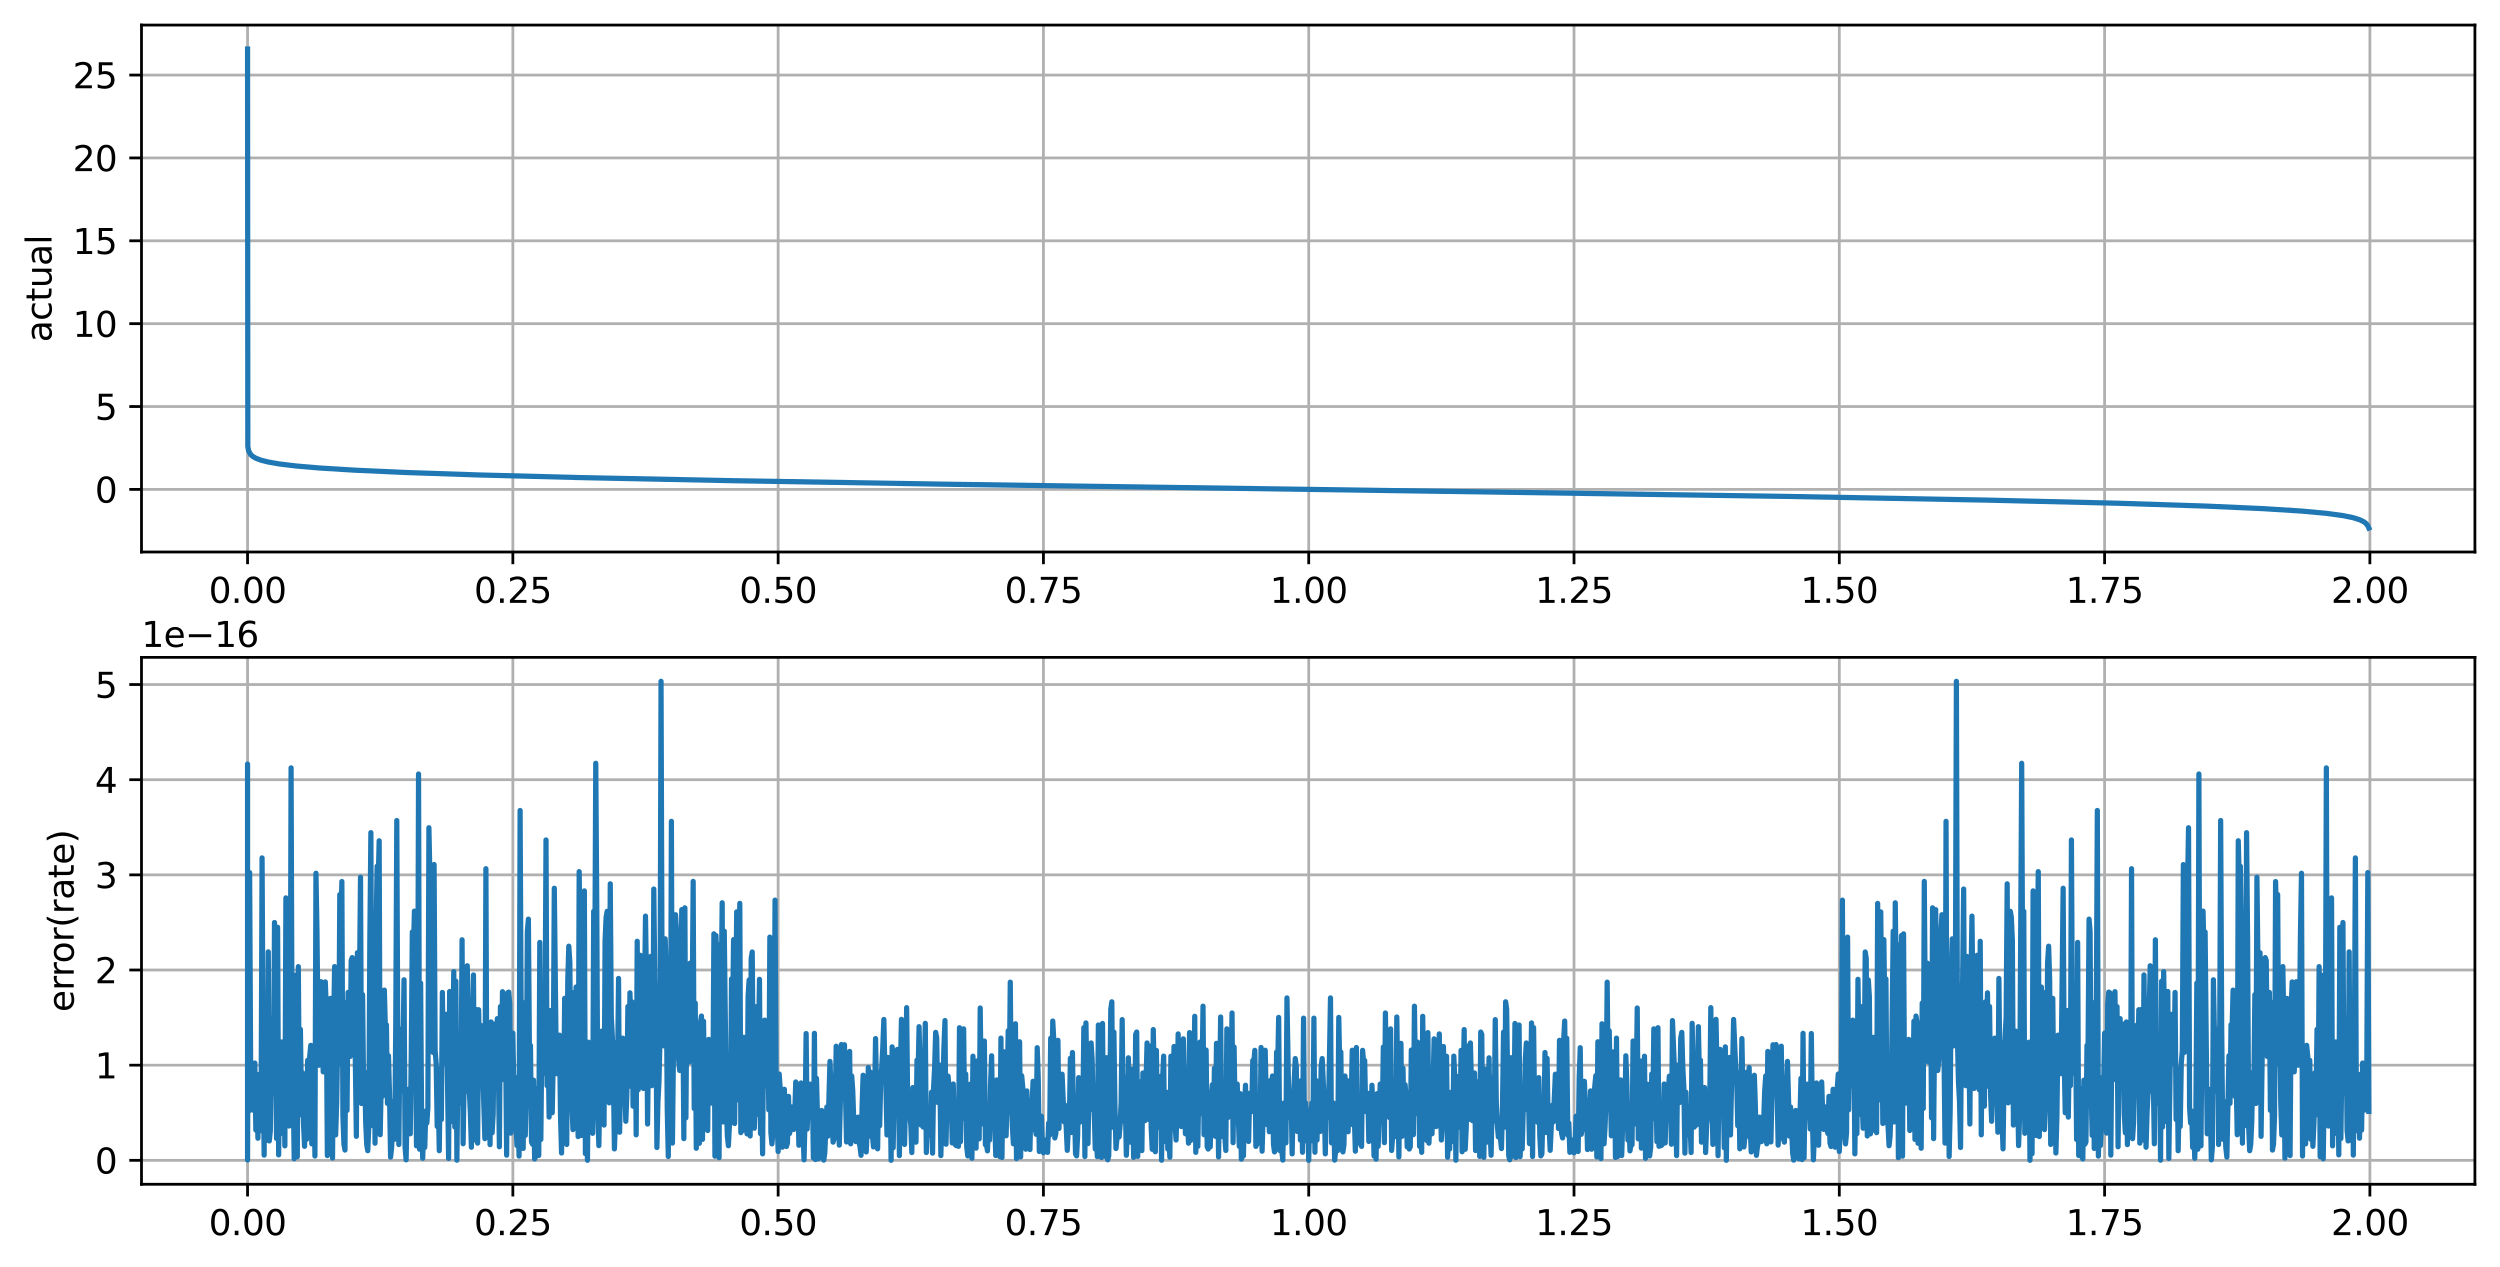 <?xml version="1.0" encoding="utf-8" standalone="no"?>
<!DOCTYPE svg PUBLIC "-//W3C//DTD SVG 1.1//EN"
  "http://www.w3.org/Graphics/SVG/1.1/DTD/svg11.dtd">
<svg xmlns:xlink="http://www.w3.org/1999/xlink" width="717.403pt" height="363.718pt" viewBox="0 0 717.403 363.718" xmlns="http://www.w3.org/2000/svg" version="1.1">
 <defs>
  <style type="text/css">*{stroke-linejoin: round; stroke-linecap: butt}</style>
 </defs>
 <g id="figure_1">
  <g id="patch_1">
   <path d="M 0 363.718 
L 717.403 363.718 
L 717.403 0 
L 0 0 
z
" style="fill: #ffffff"/>
  </g>
  <g id="axes_1">
   <g id="patch_2">
    <path d="M 40.603 158.4 
L 710.203 158.4 
L 710.203 7.2 
L 40.603 7.2 
z
" style="fill: #ffffff"/>
   </g>
   <g id="matplotlib.axis_1">
    <g id="xtick_1">
     <g id="line2d_1">
      <path d="M 71.039 158.4 
L 71.039 7.2 
" clip-path="url(#p3bd825032e)" style="fill: none; stroke: #b0b0b0; stroke-width: 0.8; stroke-linecap: square"/>
     </g>
     <g id="line2d_2">
      <defs>
       <path id="m221e54888f" d="M 0 0 
L 0 3.5 
" style="stroke: #000000; stroke-width: 0.8"/>
      </defs>
      <g>
       <use xlink:href="#m221e54888f" x="71.039" y="158.4" style="stroke: #000000; stroke-width: 0.8"/>
      </g>
     </g>
     <g id="text_1">
      <!-- 0.00 -->
      <g transform="translate(59.907 172.998)scale(0.1 -0.1)">
       <defs>
        <path id="DejaVuSans-30" d="M 2034 4250 
Q 1547 4250 1301 3770 
Q 1056 3291 1056 2328 
Q 1056 1369 1301 889 
Q 1547 409 2034 409 
Q 2525 409 2770 889 
Q 3016 1369 3016 2328 
Q 3016 3291 2770 3770 
Q 2525 4250 2034 4250 
z
M 2034 4750 
Q 2819 4750 3233 4129 
Q 3647 3509 3647 2328 
Q 3647 1150 3233 529 
Q 2819 -91 2034 -91 
Q 1250 -91 836 529 
Q 422 1150 422 2328 
Q 422 3509 836 4129 
Q 1250 4750 2034 4750 
z
" transform="scale(0.016)"/>
        <path id="DejaVuSans-2e" d="M 684 794 
L 1344 794 
L 1344 0 
L 684 0 
L 684 794 
z
" transform="scale(0.016)"/>
       </defs>
       <use xlink:href="#DejaVuSans-30"/>
       <use xlink:href="#DejaVuSans-2e" x="63.623"/>
       <use xlink:href="#DejaVuSans-30" x="95.41"/>
       <use xlink:href="#DejaVuSans-30" x="159.033"/>
      </g>
     </g>
    </g>
    <g id="xtick_2">
     <g id="line2d_3">
      <path d="M 147.168 158.4 
L 147.168 7.2 
" clip-path="url(#p3bd825032e)" style="fill: none; stroke: #b0b0b0; stroke-width: 0.8; stroke-linecap: square"/>
     </g>
     <g id="line2d_4">
      <g>
       <use xlink:href="#m221e54888f" x="147.168" y="158.4" style="stroke: #000000; stroke-width: 0.8"/>
      </g>
     </g>
     <g id="text_2">
      <!-- 0.25 -->
      <g transform="translate(136.035 172.998)scale(0.1 -0.1)">
       <defs>
        <path id="DejaVuSans-32" d="M 1228 531 
L 3431 531 
L 3431 0 
L 469 0 
L 469 531 
Q 828 903 1448 1529 
Q 2069 2156 2228 2338 
Q 2531 2678 2651 2914 
Q 2772 3150 2772 3378 
Q 2772 3750 2511 3984 
Q 2250 4219 1831 4219 
Q 1534 4219 1204 4116 
Q 875 4013 500 3803 
L 500 4441 
Q 881 4594 1212 4672 
Q 1544 4750 1819 4750 
Q 2544 4750 2975 4387 
Q 3406 4025 3406 3419 
Q 3406 3131 3298 2873 
Q 3191 2616 2906 2266 
Q 2828 2175 2409 1742 
Q 1991 1309 1228 531 
z
" transform="scale(0.016)"/>
        <path id="DejaVuSans-35" d="M 691 4666 
L 3169 4666 
L 3169 4134 
L 1269 4134 
L 1269 2991 
Q 1406 3038 1543 3061 
Q 1681 3084 1819 3084 
Q 2600 3084 3056 2656 
Q 3513 2228 3513 1497 
Q 3513 744 3044 326 
Q 2575 -91 1722 -91 
Q 1428 -91 1123 -41 
Q 819 9 494 109 
L 494 744 
Q 775 591 1075 516 
Q 1375 441 1709 441 
Q 2250 441 2565 725 
Q 2881 1009 2881 1497 
Q 2881 1984 2565 2268 
Q 2250 2553 1709 2553 
Q 1456 2553 1204 2497 
Q 953 2441 691 2322 
L 691 4666 
z
" transform="scale(0.016)"/>
       </defs>
       <use xlink:href="#DejaVuSans-30"/>
       <use xlink:href="#DejaVuSans-2e" x="63.623"/>
       <use xlink:href="#DejaVuSans-32" x="95.41"/>
       <use xlink:href="#DejaVuSans-35" x="159.033"/>
      </g>
     </g>
    </g>
    <g id="xtick_3">
     <g id="line2d_5">
      <path d="M 223.296 158.4 
L 223.296 7.2 
" clip-path="url(#p3bd825032e)" style="fill: none; stroke: #b0b0b0; stroke-width: 0.8; stroke-linecap: square"/>
     </g>
     <g id="line2d_6">
      <g>
       <use xlink:href="#m221e54888f" x="223.296" y="158.4" style="stroke: #000000; stroke-width: 0.8"/>
      </g>
     </g>
     <g id="text_3">
      <!-- 0.50 -->
      <g transform="translate(212.163 172.998)scale(0.1 -0.1)">
       <use xlink:href="#DejaVuSans-30"/>
       <use xlink:href="#DejaVuSans-2e" x="63.623"/>
       <use xlink:href="#DejaVuSans-35" x="95.41"/>
       <use xlink:href="#DejaVuSans-30" x="159.033"/>
      </g>
     </g>
    </g>
    <g id="xtick_4">
     <g id="line2d_7">
      <path d="M 299.424 158.4 
L 299.424 7.2 
" clip-path="url(#p3bd825032e)" style="fill: none; stroke: #b0b0b0; stroke-width: 0.8; stroke-linecap: square"/>
     </g>
     <g id="line2d_8">
      <g>
       <use xlink:href="#m221e54888f" x="299.424" y="158.4" style="stroke: #000000; stroke-width: 0.8"/>
      </g>
     </g>
     <g id="text_4">
      <!-- 0.75 -->
      <g transform="translate(288.291 172.998)scale(0.1 -0.1)">
       <defs>
        <path id="DejaVuSans-37" d="M 525 4666 
L 3525 4666 
L 3525 4397 
L 1831 0 
L 1172 0 
L 2766 4134 
L 525 4134 
L 525 4666 
z
" transform="scale(0.016)"/>
       </defs>
       <use xlink:href="#DejaVuSans-30"/>
       <use xlink:href="#DejaVuSans-2e" x="63.623"/>
       <use xlink:href="#DejaVuSans-37" x="95.41"/>
       <use xlink:href="#DejaVuSans-35" x="159.033"/>
      </g>
     </g>
    </g>
    <g id="xtick_5">
     <g id="line2d_9">
      <path d="M 375.552 158.4 
L 375.552 7.2 
" clip-path="url(#p3bd825032e)" style="fill: none; stroke: #b0b0b0; stroke-width: 0.8; stroke-linecap: square"/>
     </g>
     <g id="line2d_10">
      <g>
       <use xlink:href="#m221e54888f" x="375.552" y="158.4" style="stroke: #000000; stroke-width: 0.8"/>
      </g>
     </g>
     <g id="text_5">
      <!-- 1.00 -->
      <g transform="translate(364.419 172.998)scale(0.1 -0.1)">
       <defs>
        <path id="DejaVuSans-31" d="M 794 531 
L 1825 531 
L 1825 4091 
L 703 3866 
L 703 4441 
L 1819 4666 
L 2450 4666 
L 2450 531 
L 3481 531 
L 3481 0 
L 794 0 
L 794 531 
z
" transform="scale(0.016)"/>
       </defs>
       <use xlink:href="#DejaVuSans-31"/>
       <use xlink:href="#DejaVuSans-2e" x="63.623"/>
       <use xlink:href="#DejaVuSans-30" x="95.41"/>
       <use xlink:href="#DejaVuSans-30" x="159.033"/>
      </g>
     </g>
    </g>
    <g id="xtick_6">
     <g id="line2d_11">
      <path d="M 451.68 158.4 
L 451.68 7.2 
" clip-path="url(#p3bd825032e)" style="fill: none; stroke: #b0b0b0; stroke-width: 0.8; stroke-linecap: square"/>
     </g>
     <g id="line2d_12">
      <g>
       <use xlink:href="#m221e54888f" x="451.68" y="158.4" style="stroke: #000000; stroke-width: 0.8"/>
      </g>
     </g>
     <g id="text_6">
      <!-- 1.25 -->
      <g transform="translate(440.547 172.998)scale(0.1 -0.1)">
       <use xlink:href="#DejaVuSans-31"/>
       <use xlink:href="#DejaVuSans-2e" x="63.623"/>
       <use xlink:href="#DejaVuSans-32" x="95.41"/>
       <use xlink:href="#DejaVuSans-35" x="159.033"/>
      </g>
     </g>
    </g>
    <g id="xtick_7">
     <g id="line2d_13">
      <path d="M 527.808 158.4 
L 527.808 7.2 
" clip-path="url(#p3bd825032e)" style="fill: none; stroke: #b0b0b0; stroke-width: 0.8; stroke-linecap: square"/>
     </g>
     <g id="line2d_14">
      <g>
       <use xlink:href="#m221e54888f" x="527.808" y="158.4" style="stroke: #000000; stroke-width: 0.8"/>
      </g>
     </g>
     <g id="text_7">
      <!-- 1.50 -->
      <g transform="translate(516.675 172.998)scale(0.1 -0.1)">
       <use xlink:href="#DejaVuSans-31"/>
       <use xlink:href="#DejaVuSans-2e" x="63.623"/>
       <use xlink:href="#DejaVuSans-35" x="95.41"/>
       <use xlink:href="#DejaVuSans-30" x="159.033"/>
      </g>
     </g>
    </g>
    <g id="xtick_8">
     <g id="line2d_15">
      <path d="M 603.936 158.4 
L 603.936 7.2 
" clip-path="url(#p3bd825032e)" style="fill: none; stroke: #b0b0b0; stroke-width: 0.8; stroke-linecap: square"/>
     </g>
     <g id="line2d_16">
      <g>
       <use xlink:href="#m221e54888f" x="603.936" y="158.4" style="stroke: #000000; stroke-width: 0.8"/>
      </g>
     </g>
     <g id="text_8">
      <!-- 1.75 -->
      <g transform="translate(592.803 172.998)scale(0.1 -0.1)">
       <use xlink:href="#DejaVuSans-31"/>
       <use xlink:href="#DejaVuSans-2e" x="63.623"/>
       <use xlink:href="#DejaVuSans-37" x="95.41"/>
       <use xlink:href="#DejaVuSans-35" x="159.033"/>
      </g>
     </g>
    </g>
    <g id="xtick_9">
     <g id="line2d_17">
      <path d="M 680.064 158.4 
L 680.064 7.2 
" clip-path="url(#p3bd825032e)" style="fill: none; stroke: #b0b0b0; stroke-width: 0.8; stroke-linecap: square"/>
     </g>
     <g id="line2d_18">
      <g>
       <use xlink:href="#m221e54888f" x="680.064" y="158.4" style="stroke: #000000; stroke-width: 0.8"/>
      </g>
     </g>
     <g id="text_9">
      <!-- 2.00 -->
      <g transform="translate(668.931 172.998)scale(0.1 -0.1)">
       <use xlink:href="#DejaVuSans-32"/>
       <use xlink:href="#DejaVuSans-2e" x="63.623"/>
       <use xlink:href="#DejaVuSans-30" x="95.41"/>
       <use xlink:href="#DejaVuSans-30" x="159.033"/>
      </g>
     </g>
    </g>
   </g>
   <g id="matplotlib.axis_2">
    <g id="ytick_1">
     <g id="line2d_19">
      <path d="M 40.603 140.439 
L 710.203 140.439 
" clip-path="url(#p3bd825032e)" style="fill: none; stroke: #b0b0b0; stroke-width: 0.8; stroke-linecap: square"/>
     </g>
     <g id="line2d_20">
      <defs>
       <path id="m1dece8b7d2" d="M 0 0 
L -3.5 0 
" style="stroke: #000000; stroke-width: 0.8"/>
      </defs>
      <g>
       <use xlink:href="#m1dece8b7d2" x="40.603" y="140.439" style="stroke: #000000; stroke-width: 0.8"/>
      </g>
     </g>
     <g id="text_10">
      <!-- 0 -->
      <g transform="translate(27.241 144.238)scale(0.1 -0.1)">
       <use xlink:href="#DejaVuSans-30"/>
      </g>
     </g>
    </g>
    <g id="ytick_2">
     <g id="line2d_21">
      <path d="M 40.603 116.658 
L 710.203 116.658 
" clip-path="url(#p3bd825032e)" style="fill: none; stroke: #b0b0b0; stroke-width: 0.8; stroke-linecap: square"/>
     </g>
     <g id="line2d_22">
      <g>
       <use xlink:href="#m1dece8b7d2" x="40.603" y="116.658" style="stroke: #000000; stroke-width: 0.8"/>
      </g>
     </g>
     <g id="text_11">
      <!-- 5 -->
      <g transform="translate(27.241 120.457)scale(0.1 -0.1)">
       <use xlink:href="#DejaVuSans-35"/>
      </g>
     </g>
    </g>
    <g id="ytick_3">
     <g id="line2d_23">
      <path d="M 40.603 92.878 
L 710.203 92.878 
" clip-path="url(#p3bd825032e)" style="fill: none; stroke: #b0b0b0; stroke-width: 0.8; stroke-linecap: square"/>
     </g>
     <g id="line2d_24">
      <g>
       <use xlink:href="#m1dece8b7d2" x="40.603" y="92.878" style="stroke: #000000; stroke-width: 0.8"/>
      </g>
     </g>
     <g id="text_12">
      <!-- 10 -->
      <g transform="translate(20.878 96.677)scale(0.1 -0.1)">
       <use xlink:href="#DejaVuSans-31"/>
       <use xlink:href="#DejaVuSans-30" x="63.623"/>
      </g>
     </g>
    </g>
    <g id="ytick_4">
     <g id="line2d_25">
      <path d="M 40.603 69.097 
L 710.203 69.097 
" clip-path="url(#p3bd825032e)" style="fill: none; stroke: #b0b0b0; stroke-width: 0.8; stroke-linecap: square"/>
     </g>
     <g id="line2d_26">
      <g>
       <use xlink:href="#m1dece8b7d2" x="40.603" y="69.097" style="stroke: #000000; stroke-width: 0.8"/>
      </g>
     </g>
     <g id="text_13">
      <!-- 15 -->
      <g transform="translate(20.878 72.897)scale(0.1 -0.1)">
       <use xlink:href="#DejaVuSans-31"/>
       <use xlink:href="#DejaVuSans-35" x="63.623"/>
      </g>
     </g>
    </g>
    <g id="ytick_5">
     <g id="line2d_27">
      <path d="M 40.603 45.317 
L 710.203 45.317 
" clip-path="url(#p3bd825032e)" style="fill: none; stroke: #b0b0b0; stroke-width: 0.8; stroke-linecap: square"/>
     </g>
     <g id="line2d_28">
      <g>
       <use xlink:href="#m1dece8b7d2" x="40.603" y="45.317" style="stroke: #000000; stroke-width: 0.8"/>
      </g>
     </g>
     <g id="text_14">
      <!-- 20 -->
      <g transform="translate(20.878 49.116)scale(0.1 -0.1)">
       <use xlink:href="#DejaVuSans-32"/>
       <use xlink:href="#DejaVuSans-30" x="63.623"/>
      </g>
     </g>
    </g>
    <g id="ytick_6">
     <g id="line2d_29">
      <path d="M 40.603 21.537 
L 710.203 21.537 
" clip-path="url(#p3bd825032e)" style="fill: none; stroke: #b0b0b0; stroke-width: 0.8; stroke-linecap: square"/>
     </g>
     <g id="line2d_30">
      <g>
       <use xlink:href="#m1dece8b7d2" x="40.603" y="21.537" style="stroke: #000000; stroke-width: 0.8"/>
      </g>
     </g>
     <g id="text_15">
      <!-- 25 -->
      <g transform="translate(20.878 25.336)scale(0.1 -0.1)">
       <use xlink:href="#DejaVuSans-32"/>
       <use xlink:href="#DejaVuSans-35" x="63.623"/>
      </g>
     </g>
    </g>
    <g id="text_16">
     <!-- actual -->
     <g transform="translate(14.798 98.195)rotate(-90)scale(0.1 -0.1)">
      <defs>
       <path id="DejaVuSans-61" d="M 2194 1759 
Q 1497 1759 1228 1600 
Q 959 1441 959 1056 
Q 959 750 1161 570 
Q 1363 391 1709 391 
Q 2188 391 2477 730 
Q 2766 1069 2766 1631 
L 2766 1759 
L 2194 1759 
z
M 3341 1997 
L 3341 0 
L 2766 0 
L 2766 531 
Q 2569 213 2275 61 
Q 1981 -91 1556 -91 
Q 1019 -91 701 211 
Q 384 513 384 1019 
Q 384 1609 779 1909 
Q 1175 2209 1959 2209 
L 2766 2209 
L 2766 2266 
Q 2766 2663 2505 2880 
Q 2244 3097 1772 3097 
Q 1472 3097 1187 3025 
Q 903 2953 641 2809 
L 641 3341 
Q 956 3463 1253 3523 
Q 1550 3584 1831 3584 
Q 2591 3584 2966 3190 
Q 3341 2797 3341 1997 
z
" transform="scale(0.016)"/>
       <path id="DejaVuSans-63" d="M 3122 3366 
L 3122 2828 
Q 2878 2963 2633 3030 
Q 2388 3097 2138 3097 
Q 1578 3097 1268 2742 
Q 959 2388 959 1747 
Q 959 1106 1268 751 
Q 1578 397 2138 397 
Q 2388 397 2633 464 
Q 2878 531 3122 666 
L 3122 134 
Q 2881 22 2623 -34 
Q 2366 -91 2075 -91 
Q 1284 -91 818 406 
Q 353 903 353 1747 
Q 353 2603 823 3093 
Q 1294 3584 2113 3584 
Q 2378 3584 2631 3529 
Q 2884 3475 3122 3366 
z
" transform="scale(0.016)"/>
       <path id="DejaVuSans-74" d="M 1172 4494 
L 1172 3500 
L 2356 3500 
L 2356 3053 
L 1172 3053 
L 1172 1153 
Q 1172 725 1289 603 
Q 1406 481 1766 481 
L 2356 481 
L 2356 0 
L 1766 0 
Q 1100 0 847 248 
Q 594 497 594 1153 
L 594 3053 
L 172 3053 
L 172 3500 
L 594 3500 
L 594 4494 
L 1172 4494 
z
" transform="scale(0.016)"/>
       <path id="DejaVuSans-75" d="M 544 1381 
L 544 3500 
L 1119 3500 
L 1119 1403 
Q 1119 906 1312 657 
Q 1506 409 1894 409 
Q 2359 409 2629 706 
Q 2900 1003 2900 1516 
L 2900 3500 
L 3475 3500 
L 3475 0 
L 2900 0 
L 2900 538 
Q 2691 219 2414 64 
Q 2138 -91 1772 -91 
Q 1169 -91 856 284 
Q 544 659 544 1381 
z
M 1991 3584 
L 1991 3584 
z
" transform="scale(0.016)"/>
       <path id="DejaVuSans-6c" d="M 603 4863 
L 1178 4863 
L 1178 0 
L 603 0 
L 603 4863 
z
" transform="scale(0.016)"/>
      </defs>
      <use xlink:href="#DejaVuSans-61"/>
      <use xlink:href="#DejaVuSans-63" x="61.279"/>
      <use xlink:href="#DejaVuSans-74" x="116.26"/>
      <use xlink:href="#DejaVuSans-75" x="155.469"/>
      <use xlink:href="#DejaVuSans-61" x="218.848"/>
      <use xlink:href="#DejaVuSans-6c" x="280.127"/>
     </g>
    </g>
   </g>
   <g id="line2d_31">
    <path d="M 71.039 14.073 
L 71.114 128.102 
L 71.337 129.35 
L 71.932 130.433 
L 72.526 130.973 
L 73.418 131.493 
L 74.905 132.057 
L 76.987 132.585 
L 80.258 133.153 
L 85.016 133.725 
L 91.856 134.309 
L 101.967 134.932 
L 116.538 135.59 
L 137.354 136.294 
L 167.092 137.062 
L 209.914 137.932 
L 273.255 138.978 
L 387.447 140.603 
L 512.344 142.445 
L 570.333 143.515 
L 607.802 144.413 
L 632.781 145.218 
L 649.434 145.961 
L 660.437 146.657 
L 667.574 147.311 
L 672.332 147.956 
L 675.306 148.569 
L 677.09 149.129 
L 678.28 149.706 
L 678.875 150.143 
L 679.469 150.855 
L 679.767 151.527 
L 679.767 151.527 
" clip-path="url(#p3bd825032e)" style="fill: none; stroke: #1f77b4; stroke-width: 1.5; stroke-linecap: square"/>
   </g>
   <g id="patch_3">
    <path d="M 40.603 158.4 
L 40.603 7.2 
" style="fill: none; stroke: #000000; stroke-width: 0.8; stroke-linejoin: miter; stroke-linecap: square"/>
   </g>
   <g id="patch_4">
    <path d="M 710.203 158.4 
L 710.203 7.2 
" style="fill: none; stroke: #000000; stroke-width: 0.8; stroke-linejoin: miter; stroke-linecap: square"/>
   </g>
   <g id="patch_5">
    <path d="M 40.603 158.4 
L 710.203 158.4 
" style="fill: none; stroke: #000000; stroke-width: 0.8; stroke-linejoin: miter; stroke-linecap: square"/>
   </g>
   <g id="patch_6">
    <path d="M 40.603 7.2 
L 710.203 7.2 
" style="fill: none; stroke: #000000; stroke-width: 0.8; stroke-linejoin: miter; stroke-linecap: square"/>
   </g>
  </g>
  <g id="axes_2">
   <g id="patch_7">
    <path d="M 40.603 339.84 
L 710.203 339.84 
L 710.203 188.64 
L 40.603 188.64 
z
" style="fill: #ffffff"/>
   </g>
   <g id="matplotlib.axis_3">
    <g id="xtick_10">
     <g id="line2d_32">
      <path d="M 71.039 339.84 
L 71.039 188.64 
" clip-path="url(#p1248f60ab0)" style="fill: none; stroke: #b0b0b0; stroke-width: 0.8; stroke-linecap: square"/>
     </g>
     <g id="line2d_33">
      <g>
       <use xlink:href="#m221e54888f" x="71.039" y="339.84" style="stroke: #000000; stroke-width: 0.8"/>
      </g>
     </g>
     <g id="text_17">
      <!-- 0.00 -->
      <g transform="translate(59.907 354.438)scale(0.1 -0.1)">
       <use xlink:href="#DejaVuSans-30"/>
       <use xlink:href="#DejaVuSans-2e" x="63.623"/>
       <use xlink:href="#DejaVuSans-30" x="95.41"/>
       <use xlink:href="#DejaVuSans-30" x="159.033"/>
      </g>
     </g>
    </g>
    <g id="xtick_11">
     <g id="line2d_34">
      <path d="M 147.168 339.84 
L 147.168 188.64 
" clip-path="url(#p1248f60ab0)" style="fill: none; stroke: #b0b0b0; stroke-width: 0.8; stroke-linecap: square"/>
     </g>
     <g id="line2d_35">
      <g>
       <use xlink:href="#m221e54888f" x="147.168" y="339.84" style="stroke: #000000; stroke-width: 0.8"/>
      </g>
     </g>
     <g id="text_18">
      <!-- 0.25 -->
      <g transform="translate(136.035 354.438)scale(0.1 -0.1)">
       <use xlink:href="#DejaVuSans-30"/>
       <use xlink:href="#DejaVuSans-2e" x="63.623"/>
       <use xlink:href="#DejaVuSans-32" x="95.41"/>
       <use xlink:href="#DejaVuSans-35" x="159.033"/>
      </g>
     </g>
    </g>
    <g id="xtick_12">
     <g id="line2d_36">
      <path d="M 223.296 339.84 
L 223.296 188.64 
" clip-path="url(#p1248f60ab0)" style="fill: none; stroke: #b0b0b0; stroke-width: 0.8; stroke-linecap: square"/>
     </g>
     <g id="line2d_37">
      <g>
       <use xlink:href="#m221e54888f" x="223.296" y="339.84" style="stroke: #000000; stroke-width: 0.8"/>
      </g>
     </g>
     <g id="text_19">
      <!-- 0.50 -->
      <g transform="translate(212.163 354.438)scale(0.1 -0.1)">
       <use xlink:href="#DejaVuSans-30"/>
       <use xlink:href="#DejaVuSans-2e" x="63.623"/>
       <use xlink:href="#DejaVuSans-35" x="95.41"/>
       <use xlink:href="#DejaVuSans-30" x="159.033"/>
      </g>
     </g>
    </g>
    <g id="xtick_13">
     <g id="line2d_38">
      <path d="M 299.424 339.84 
L 299.424 188.64 
" clip-path="url(#p1248f60ab0)" style="fill: none; stroke: #b0b0b0; stroke-width: 0.8; stroke-linecap: square"/>
     </g>
     <g id="line2d_39">
      <g>
       <use xlink:href="#m221e54888f" x="299.424" y="339.84" style="stroke: #000000; stroke-width: 0.8"/>
      </g>
     </g>
     <g id="text_20">
      <!-- 0.75 -->
      <g transform="translate(288.291 354.438)scale(0.1 -0.1)">
       <use xlink:href="#DejaVuSans-30"/>
       <use xlink:href="#DejaVuSans-2e" x="63.623"/>
       <use xlink:href="#DejaVuSans-37" x="95.41"/>
       <use xlink:href="#DejaVuSans-35" x="159.033"/>
      </g>
     </g>
    </g>
    <g id="xtick_14">
     <g id="line2d_40">
      <path d="M 375.552 339.84 
L 375.552 188.64 
" clip-path="url(#p1248f60ab0)" style="fill: none; stroke: #b0b0b0; stroke-width: 0.8; stroke-linecap: square"/>
     </g>
     <g id="line2d_41">
      <g>
       <use xlink:href="#m221e54888f" x="375.552" y="339.84" style="stroke: #000000; stroke-width: 0.8"/>
      </g>
     </g>
     <g id="text_21">
      <!-- 1.00 -->
      <g transform="translate(364.419 354.438)scale(0.1 -0.1)">
       <use xlink:href="#DejaVuSans-31"/>
       <use xlink:href="#DejaVuSans-2e" x="63.623"/>
       <use xlink:href="#DejaVuSans-30" x="95.41"/>
       <use xlink:href="#DejaVuSans-30" x="159.033"/>
      </g>
     </g>
    </g>
    <g id="xtick_15">
     <g id="line2d_42">
      <path d="M 451.68 339.84 
L 451.68 188.64 
" clip-path="url(#p1248f60ab0)" style="fill: none; stroke: #b0b0b0; stroke-width: 0.8; stroke-linecap: square"/>
     </g>
     <g id="line2d_43">
      <g>
       <use xlink:href="#m221e54888f" x="451.68" y="339.84" style="stroke: #000000; stroke-width: 0.8"/>
      </g>
     </g>
     <g id="text_22">
      <!-- 1.25 -->
      <g transform="translate(440.547 354.438)scale(0.1 -0.1)">
       <use xlink:href="#DejaVuSans-31"/>
       <use xlink:href="#DejaVuSans-2e" x="63.623"/>
       <use xlink:href="#DejaVuSans-32" x="95.41"/>
       <use xlink:href="#DejaVuSans-35" x="159.033"/>
      </g>
     </g>
    </g>
    <g id="xtick_16">
     <g id="line2d_44">
      <path d="M 527.808 339.84 
L 527.808 188.64 
" clip-path="url(#p1248f60ab0)" style="fill: none; stroke: #b0b0b0; stroke-width: 0.8; stroke-linecap: square"/>
     </g>
     <g id="line2d_45">
      <g>
       <use xlink:href="#m221e54888f" x="527.808" y="339.84" style="stroke: #000000; stroke-width: 0.8"/>
      </g>
     </g>
     <g id="text_23">
      <!-- 1.50 -->
      <g transform="translate(516.675 354.438)scale(0.1 -0.1)">
       <use xlink:href="#DejaVuSans-31"/>
       <use xlink:href="#DejaVuSans-2e" x="63.623"/>
       <use xlink:href="#DejaVuSans-35" x="95.41"/>
       <use xlink:href="#DejaVuSans-30" x="159.033"/>
      </g>
     </g>
    </g>
    <g id="xtick_17">
     <g id="line2d_46">
      <path d="M 603.936 339.84 
L 603.936 188.64 
" clip-path="url(#p1248f60ab0)" style="fill: none; stroke: #b0b0b0; stroke-width: 0.8; stroke-linecap: square"/>
     </g>
     <g id="line2d_47">
      <g>
       <use xlink:href="#m221e54888f" x="603.936" y="339.84" style="stroke: #000000; stroke-width: 0.8"/>
      </g>
     </g>
     <g id="text_24">
      <!-- 1.75 -->
      <g transform="translate(592.803 354.438)scale(0.1 -0.1)">
       <use xlink:href="#DejaVuSans-31"/>
       <use xlink:href="#DejaVuSans-2e" x="63.623"/>
       <use xlink:href="#DejaVuSans-37" x="95.41"/>
       <use xlink:href="#DejaVuSans-35" x="159.033"/>
      </g>
     </g>
    </g>
    <g id="xtick_18">
     <g id="line2d_48">
      <path d="M 680.064 339.84 
L 680.064 188.64 
" clip-path="url(#p1248f60ab0)" style="fill: none; stroke: #b0b0b0; stroke-width: 0.8; stroke-linecap: square"/>
     </g>
     <g id="line2d_49">
      <g>
       <use xlink:href="#m221e54888f" x="680.064" y="339.84" style="stroke: #000000; stroke-width: 0.8"/>
      </g>
     </g>
     <g id="text_25">
      <!-- 2.00 -->
      <g transform="translate(668.931 354.438)scale(0.1 -0.1)">
       <use xlink:href="#DejaVuSans-32"/>
       <use xlink:href="#DejaVuSans-2e" x="63.623"/>
       <use xlink:href="#DejaVuSans-30" x="95.41"/>
       <use xlink:href="#DejaVuSans-30" x="159.033"/>
      </g>
     </g>
    </g>
   </g>
   <g id="matplotlib.axis_4">
    <g id="ytick_7">
     <g id="line2d_50">
      <path d="M 40.603 332.967 
L 710.203 332.967 
" clip-path="url(#p1248f60ab0)" style="fill: none; stroke: #b0b0b0; stroke-width: 0.8; stroke-linecap: square"/>
     </g>
     <g id="line2d_51">
      <g>
       <use xlink:href="#m1dece8b7d2" x="40.603" y="332.967" style="stroke: #000000; stroke-width: 0.8"/>
      </g>
     </g>
     <g id="text_26">
      <!-- 0 -->
      <g transform="translate(27.241 336.766)scale(0.1 -0.1)">
       <use xlink:href="#DejaVuSans-30"/>
      </g>
     </g>
    </g>
    <g id="ytick_8">
     <g id="line2d_52">
      <path d="M 40.603 305.662 
L 710.203 305.662 
" clip-path="url(#p1248f60ab0)" style="fill: none; stroke: #b0b0b0; stroke-width: 0.8; stroke-linecap: square"/>
     </g>
     <g id="line2d_53">
      <g>
       <use xlink:href="#m1dece8b7d2" x="40.603" y="305.662" style="stroke: #000000; stroke-width: 0.8"/>
      </g>
     </g>
     <g id="text_27">
      <!-- 1 -->
      <g transform="translate(27.241 309.461)scale(0.1 -0.1)">
       <use xlink:href="#DejaVuSans-31"/>
      </g>
     </g>
    </g>
    <g id="ytick_9">
     <g id="line2d_54">
      <path d="M 40.603 278.356 
L 710.203 278.356 
" clip-path="url(#p1248f60ab0)" style="fill: none; stroke: #b0b0b0; stroke-width: 0.8; stroke-linecap: square"/>
     </g>
     <g id="line2d_55">
      <g>
       <use xlink:href="#m1dece8b7d2" x="40.603" y="278.356" style="stroke: #000000; stroke-width: 0.8"/>
      </g>
     </g>
     <g id="text_28">
      <!-- 2 -->
      <g transform="translate(27.241 282.155)scale(0.1 -0.1)">
       <use xlink:href="#DejaVuSans-32"/>
      </g>
     </g>
    </g>
    <g id="ytick_10">
     <g id="line2d_56">
      <path d="M 40.603 251.051 
L 710.203 251.051 
" clip-path="url(#p1248f60ab0)" style="fill: none; stroke: #b0b0b0; stroke-width: 0.8; stroke-linecap: square"/>
     </g>
     <g id="line2d_57">
      <g>
       <use xlink:href="#m1dece8b7d2" x="40.603" y="251.051" style="stroke: #000000; stroke-width: 0.8"/>
      </g>
     </g>
     <g id="text_29">
      <!-- 3 -->
      <g transform="translate(27.241 254.85)scale(0.1 -0.1)">
       <defs>
        <path id="DejaVuSans-33" d="M 2597 2516 
Q 3050 2419 3304 2112 
Q 3559 1806 3559 1356 
Q 3559 666 3084 287 
Q 2609 -91 1734 -91 
Q 1441 -91 1130 -33 
Q 819 25 488 141 
L 488 750 
Q 750 597 1062 519 
Q 1375 441 1716 441 
Q 2309 441 2620 675 
Q 2931 909 2931 1356 
Q 2931 1769 2642 2001 
Q 2353 2234 1838 2234 
L 1294 2234 
L 1294 2753 
L 1863 2753 
Q 2328 2753 2575 2939 
Q 2822 3125 2822 3475 
Q 2822 3834 2567 4026 
Q 2313 4219 1838 4219 
Q 1578 4219 1281 4162 
Q 984 4106 628 3988 
L 628 4550 
Q 988 4650 1302 4700 
Q 1616 4750 1894 4750 
Q 2613 4750 3031 4423 
Q 3450 4097 3450 3541 
Q 3450 3153 3228 2886 
Q 3006 2619 2597 2516 
z
" transform="scale(0.016)"/>
       </defs>
       <use xlink:href="#DejaVuSans-33"/>
      </g>
     </g>
    </g>
    <g id="ytick_11">
     <g id="line2d_58">
      <path d="M 40.603 223.745 
L 710.203 223.745 
" clip-path="url(#p1248f60ab0)" style="fill: none; stroke: #b0b0b0; stroke-width: 0.8; stroke-linecap: square"/>
     </g>
     <g id="line2d_59">
      <g>
       <use xlink:href="#m1dece8b7d2" x="40.603" y="223.745" style="stroke: #000000; stroke-width: 0.8"/>
      </g>
     </g>
     <g id="text_30">
      <!-- 4 -->
      <g transform="translate(27.241 227.544)scale(0.1 -0.1)">
       <defs>
        <path id="DejaVuSans-34" d="M 2419 4116 
L 825 1625 
L 2419 1625 
L 2419 4116 
z
M 2253 4666 
L 3047 4666 
L 3047 1625 
L 3713 1625 
L 3713 1100 
L 3047 1100 
L 3047 0 
L 2419 0 
L 2419 1100 
L 313 1100 
L 313 1709 
L 2253 4666 
z
" transform="scale(0.016)"/>
       </defs>
       <use xlink:href="#DejaVuSans-34"/>
      </g>
     </g>
    </g>
    <g id="ytick_12">
     <g id="line2d_60">
      <path d="M 40.603 196.439 
L 710.203 196.439 
" clip-path="url(#p1248f60ab0)" style="fill: none; stroke: #b0b0b0; stroke-width: 0.8; stroke-linecap: square"/>
     </g>
     <g id="line2d_61">
      <g>
       <use xlink:href="#m1dece8b7d2" x="40.603" y="196.439" style="stroke: #000000; stroke-width: 0.8"/>
      </g>
     </g>
     <g id="text_31">
      <!-- 5 -->
      <g transform="translate(27.241 200.239)scale(0.1 -0.1)">
       <use xlink:href="#DejaVuSans-35"/>
      </g>
     </g>
    </g>
    <g id="text_32">
     <!-- error(rate) -->
     <g transform="translate(21.161 290.4)rotate(-90)scale(0.1 -0.1)">
      <defs>
       <path id="DejaVuSans-65" d="M 3597 1894 
L 3597 1613 
L 953 1613 
Q 991 1019 1311 708 
Q 1631 397 2203 397 
Q 2534 397 2845 478 
Q 3156 559 3463 722 
L 3463 178 
Q 3153 47 2828 -22 
Q 2503 -91 2169 -91 
Q 1331 -91 842 396 
Q 353 884 353 1716 
Q 353 2575 817 3079 
Q 1281 3584 2069 3584 
Q 2775 3584 3186 3129 
Q 3597 2675 3597 1894 
z
M 3022 2063 
Q 3016 2534 2758 2815 
Q 2500 3097 2075 3097 
Q 1594 3097 1305 2825 
Q 1016 2553 972 2059 
L 3022 2063 
z
" transform="scale(0.016)"/>
       <path id="DejaVuSans-72" d="M 2631 2963 
Q 2534 3019 2420 3045 
Q 2306 3072 2169 3072 
Q 1681 3072 1420 2755 
Q 1159 2438 1159 1844 
L 1159 0 
L 581 0 
L 581 3500 
L 1159 3500 
L 1159 2956 
Q 1341 3275 1631 3429 
Q 1922 3584 2338 3584 
Q 2397 3584 2469 3576 
Q 2541 3569 2628 3553 
L 2631 2963 
z
" transform="scale(0.016)"/>
       <path id="DejaVuSans-6f" d="M 1959 3097 
Q 1497 3097 1228 2736 
Q 959 2375 959 1747 
Q 959 1119 1226 758 
Q 1494 397 1959 397 
Q 2419 397 2687 759 
Q 2956 1122 2956 1747 
Q 2956 2369 2687 2733 
Q 2419 3097 1959 3097 
z
M 1959 3584 
Q 2709 3584 3137 3096 
Q 3566 2609 3566 1747 
Q 3566 888 3137 398 
Q 2709 -91 1959 -91 
Q 1206 -91 779 398 
Q 353 888 353 1747 
Q 353 2609 779 3096 
Q 1206 3584 1959 3584 
z
" transform="scale(0.016)"/>
       <path id="DejaVuSans-28" d="M 1984 4856 
Q 1566 4138 1362 3434 
Q 1159 2731 1159 2009 
Q 1159 1288 1364 580 
Q 1569 -128 1984 -844 
L 1484 -844 
Q 1016 -109 783 600 
Q 550 1309 550 2009 
Q 550 2706 781 3412 
Q 1013 4119 1484 4856 
L 1984 4856 
z
" transform="scale(0.016)"/>
       <path id="DejaVuSans-29" d="M 513 4856 
L 1013 4856 
Q 1481 4119 1714 3412 
Q 1947 2706 1947 2009 
Q 1947 1309 1714 600 
Q 1481 -109 1013 -844 
L 513 -844 
Q 928 -128 1133 580 
Q 1338 1288 1338 2009 
Q 1338 2731 1133 3434 
Q 928 4138 513 4856 
z
" transform="scale(0.016)"/>
      </defs>
      <use xlink:href="#DejaVuSans-65"/>
      <use xlink:href="#DejaVuSans-72" x="61.523"/>
      <use xlink:href="#DejaVuSans-72" x="100.887"/>
      <use xlink:href="#DejaVuSans-6f" x="139.75"/>
      <use xlink:href="#DejaVuSans-72" x="200.932"/>
      <use xlink:href="#DejaVuSans-28" x="242.045"/>
      <use xlink:href="#DejaVuSans-72" x="281.059"/>
      <use xlink:href="#DejaVuSans-61" x="322.172"/>
      <use xlink:href="#DejaVuSans-74" x="383.451"/>
      <use xlink:href="#DejaVuSans-65" x="422.66"/>
      <use xlink:href="#DejaVuSans-29" x="484.184"/>
     </g>
    </g>
    <g id="text_33">
     <!-- 1e−16 -->
     <g transform="translate(40.603 185.64)scale(0.1 -0.1)">
      <defs>
       <path id="DejaVuSans-2212" d="M 678 2272 
L 4684 2272 
L 4684 1741 
L 678 1741 
L 678 2272 
z
" transform="scale(0.016)"/>
       <path id="DejaVuSans-36" d="M 2113 2584 
Q 1688 2584 1439 2293 
Q 1191 2003 1191 1497 
Q 1191 994 1439 701 
Q 1688 409 2113 409 
Q 2538 409 2786 701 
Q 3034 994 3034 1497 
Q 3034 2003 2786 2293 
Q 2538 2584 2113 2584 
z
M 3366 4563 
L 3366 3988 
Q 3128 4100 2886 4159 
Q 2644 4219 2406 4219 
Q 1781 4219 1451 3797 
Q 1122 3375 1075 2522 
Q 1259 2794 1537 2939 
Q 1816 3084 2150 3084 
Q 2853 3084 3261 2657 
Q 3669 2231 3669 1497 
Q 3669 778 3244 343 
Q 2819 -91 2113 -91 
Q 1303 -91 875 529 
Q 447 1150 447 2328 
Q 447 3434 972 4092 
Q 1497 4750 2381 4750 
Q 2619 4750 2861 4703 
Q 3103 4656 3366 4563 
z
" transform="scale(0.016)"/>
      </defs>
      <use xlink:href="#DejaVuSans-31"/>
      <use xlink:href="#DejaVuSans-65" x="63.623"/>
      <use xlink:href="#DejaVuSans-2212" x="125.146"/>
      <use xlink:href="#DejaVuSans-31" x="208.936"/>
      <use xlink:href="#DejaVuSans-36" x="272.559"/>
     </g>
    </g>
   </g>
   <g id="line2d_62">
    <path d="M 71.039 307.684 
L 71.039 219.249 
L 71.039 332.867 
L 71.114 309.657 
L 71.188 293.77 
L 71.337 318.933 
L 71.634 250.399 
L 71.932 307.92 
L 72.229 315.964 
L 72.526 318.552 
L 72.824 314.883 
L 73.121 305.049 
L 73.418 324.295 
L 73.716 309.312 
L 74.013 326.627 
L 74.311 308.328 
L 74.905 324.449 
L 75.203 246.189 
L 75.5 301.612 
L 75.797 331.472 
L 76.095 288.835 
L 76.392 325.127 
L 76.69 327.195 
L 76.987 273.145 
L 77.284 327.398 
L 77.582 324.381 
L 77.879 292.477 
L 78.176 297.458 
L 78.474 313.684 
L 78.771 264.721 
L 79.069 304.606 
L 79.366 326.716 
L 79.663 266.088 
L 79.961 331.401 
L 80.258 304.525 
L 80.555 325.29 
L 80.853 299.006 
L 81.15 310.022 
L 81.448 309.649 
L 81.745 328.819 
L 82.042 257.662 
L 82.34 309.656 
L 82.935 323.126 
L 83.232 320.128 
L 83.529 220.355 
L 83.827 306.623 
L 84.124 311.901 
L 84.421 332.513 
L 85.016 279.774 
L 85.314 331.932 
L 85.611 277.389 
L 85.908 319.961 
L 86.206 295.39 
L 86.503 316.631 
L 86.8 307.845 
L 87.098 322.511 
L 87.395 328.947 
L 87.693 315.644 
L 87.99 326.929 
L 88.287 304.259 
L 88.585 317.265 
L 88.882 303.003 
L 89.179 299.973 
L 89.477 328.248 
L 89.774 321.696 
L 90.072 306.331 
L 90.369 331.726 
L 90.666 250.594 
L 90.964 267.803 
L 91.261 295.406 
L 91.558 305.683 
L 92.153 281.719 
L 92.451 298.272 
L 92.748 307.576 
L 93.045 304.267 
L 93.343 281.775 
L 93.64 289.62 
L 93.937 331.595 
L 94.235 307.081 
L 94.532 330.611 
L 94.83 286.503 
L 95.424 332.312 
L 95.722 294.938 
L 96.019 277.376 
L 96.316 325.68 
L 96.614 316.492 
L 96.911 297.758 
L 97.209 305.32 
L 97.506 256.703 
L 97.803 265.958 
L 98.101 252.968 
L 98.398 320.268 
L 98.695 328.306 
L 98.993 330.02 
L 99.29 287.611 
L 99.588 318.637 
L 99.885 284.78 
L 100.182 299.107 
L 100.48 303.163 
L 100.777 275.644 
L 101.074 274.796 
L 101.372 293.219 
L 101.669 283.036 
L 102.264 326.081 
L 102.561 273.396 
L 102.859 302.203 
L 103.156 282.215 
L 103.453 251.723 
L 103.751 316.657 
L 104.048 285.436 
L 104.346 313.455 
L 104.643 307.644 
L 104.94 322.077 
L 105.238 328.485 
L 105.535 330.211 
L 105.832 323.233 
L 106.13 269.642 
L 106.427 238.941 
L 106.725 322.979 
L 107.319 266.203 
L 107.617 328.051 
L 107.914 267.611 
L 108.211 248.582 
L 108.509 253.71 
L 108.806 241.278 
L 109.104 325.62 
L 109.401 310.733 
L 109.698 314.64 
L 109.996 313.465 
L 110.293 284.123 
L 110.59 295.275 
L 110.888 294.061 
L 111.185 316.63 
L 111.483 302.961 
L 111.78 314.426 
L 112.077 332.037 
L 112.375 329.406 
L 112.969 316.029 
L 113.267 326.906 
L 113.564 294.673 
L 113.862 235.459 
L 114.159 301.853 
L 114.456 328.431 
L 114.754 298.133 
L 115.051 295.311 
L 115.348 313.15 
L 115.646 300.494 
L 115.943 281.159 
L 116.241 329.21 
L 116.538 332.823 
L 116.835 317.312 
L 117.133 318.039 
L 117.43 312.483 
L 117.727 325.353 
L 118.025 301.225 
L 118.322 267.446 
L 118.62 274.399 
L 118.917 261.453 
L 119.512 328.809 
L 119.809 316.271 
L 120.106 222.109 
L 120.404 329.78 
L 120.701 282.118 
L 120.999 322.688 
L 121.296 332.377 
L 121.593 323.013 
L 121.891 329.265 
L 122.188 318.829 
L 122.485 322.276 
L 122.783 317.829 
L 123.08 237.53 
L 123.675 266.502 
L 123.972 275.469 
L 124.27 301.996 
L 124.567 248.092 
L 124.864 301.395 
L 125.162 305.166 
L 125.459 323.25 
L 125.757 314.503 
L 126.054 330.207 
L 126.351 306.69 
L 126.649 321.257 
L 126.946 284.794 
L 127.243 305.318 
L 127.541 300.529 
L 127.838 302.099 
L 128.136 291.062 
L 128.73 332.42 
L 129.028 284.522 
L 129.325 315.947 
L 129.622 321.814 
L 130.217 278.814 
L 130.515 323.411 
L 130.812 281.559 
L 131.109 332.924 
L 131.407 307.053 
L 131.704 316.714 
L 132.001 304.721 
L 132.299 310.547 
L 132.596 269.685 
L 132.894 328.22 
L 133.488 291.872 
L 133.786 313.113 
L 134.083 277.138 
L 134.38 290.82 
L 134.678 313.159 
L 134.975 319.226 
L 135.273 329.21 
L 135.867 279.766 
L 136.165 322.509 
L 136.462 327.197 
L 136.759 289.718 
L 137.057 328.035 
L 137.354 289.753 
L 137.652 308.631 
L 137.949 294.209 
L 138.246 298.213 
L 139.138 326.756 
L 139.436 249.288 
L 139.733 324.578 
L 140.031 295.639 
L 140.328 301.942 
L 140.625 328.461 
L 140.923 293.262 
L 141.22 325.057 
L 141.517 319.715 
L 141.815 293.885 
L 142.112 296.13 
L 142.41 312.331 
L 142.707 292.312 
L 143.004 305.49 
L 143.302 329.077 
L 143.599 288.854 
L 143.896 309.884 
L 144.194 284.577 
L 144.491 305.123 
L 144.789 298.552 
L 145.086 299.618 
L 145.383 331.476 
L 145.681 284.865 
L 145.978 284.696 
L 146.275 288.068 
L 146.573 325.158 
L 146.87 321.739 
L 147.168 296.466 
L 147.465 313.52 
L 147.762 309.113 
L 148.06 323.099 
L 148.357 328.727 
L 148.654 320.961 
L 148.952 331.753 
L 149.249 232.577 
L 149.547 291.042 
L 149.844 325.411 
L 150.141 329.559 
L 150.439 287.756 
L 150.736 325.811 
L 151.033 312.099 
L 151.331 267.259 
L 151.628 263.762 
L 151.926 302.265 
L 152.223 299.988 
L 152.52 327.702 
L 152.818 328.343 
L 153.115 309.955 
L 153.412 332.563 
L 153.71 331.862 
L 154.007 312.371 
L 154.305 327.318 
L 154.602 331.567 
L 154.899 270.434 
L 155.197 327 
L 155.494 297.357 
L 155.791 308.104 
L 156.089 303.547 
L 156.386 297.065 
L 156.684 241.039 
L 156.981 311.54 
L 157.278 299.354 
L 157.576 320.557 
L 157.873 289.977 
L 158.17 310.724 
L 158.468 319.315 
L 158.765 303.889 
L 159.063 254.892 
L 159.657 308.106 
L 159.955 301.045 
L 160.252 304.885 
L 160.549 297.053 
L 160.847 320.327 
L 161.144 330.865 
L 161.442 303.665 
L 161.739 316.697 
L 162.036 286.492 
L 162.334 289.074 
L 162.631 328.411 
L 162.928 281.308 
L 163.226 271.518 
L 163.523 276.219 
L 163.821 314.152 
L 164.118 317.085 
L 164.415 324.162 
L 164.713 284.828 
L 165.01 294.996 
L 165.307 283.244 
L 165.902 326.141 
L 166.2 250.129 
L 166.497 275.501 
L 166.794 325.842 
L 167.092 312.524 
L 167.389 311.71 
L 167.686 255.653 
L 167.984 331.066 
L 168.281 311.68 
L 168.579 332.952 
L 168.876 299.076 
L 169.173 309.487 
L 169.768 302.434 
L 170.065 325.214 
L 170.363 261.503 
L 170.66 284.465 
L 170.958 219.035 
L 171.255 261.581 
L 171.552 320.231 
L 171.85 328.751 
L 172.147 311.819 
L 172.444 322.252 
L 172.742 295.86 
L 173.039 302.417 
L 173.337 322.847 
L 173.634 269.813 
L 173.931 263.218 
L 174.229 261.514 
L 174.823 316.479 
L 175.121 253.625 
L 175.418 291.773 
L 175.716 297.377 
L 176.013 308.648 
L 176.31 329.686 
L 176.608 321.677 
L 176.905 299.135 
L 177.202 308.219 
L 177.5 280.772 
L 177.797 324.9 
L 178.095 309.749 
L 178.392 315.317 
L 178.689 297.906 
L 178.987 312.624 
L 179.284 310.441 
L 179.581 321.764 
L 179.879 314.171 
L 180.176 288.842 
L 180.474 311.76 
L 180.771 284.902 
L 181.068 295.84 
L 181.366 287.499 
L 181.663 317.432 
L 181.96 288.442 
L 182.258 288.482 
L 182.555 325.651 
L 182.853 270.115 
L 183.15 312.706 
L 183.745 274.132 
L 184.042 297.788 
L 184.339 286.075 
L 184.637 312.346 
L 185.232 262.891 
L 185.529 282.228 
L 185.826 322.552 
L 186.124 298.093 
L 186.718 274.453 
L 187.016 311.552 
L 187.313 309.971 
L 187.611 255.119 
L 187.908 281.543 
L 188.205 289.612 
L 188.503 329.291 
L 188.8 316.133 
L 189.097 310.481 
L 189.395 298.24 
L 189.692 195.513 
L 189.99 283.888 
L 190.287 289.099 
L 190.584 300.146 
L 190.882 269.413 
L 191.179 279.38 
L 191.476 318.519 
L 191.774 331.87 
L 192.071 293.427 
L 192.369 323.081 
L 192.666 235.699 
L 192.963 328.025 
L 193.261 300.905 
L 193.558 291.857 
L 193.855 262.494 
L 194.153 267.971 
L 194.748 304.266 
L 195.045 307.19 
L 195.64 261.031 
L 195.937 287.969 
L 196.234 326.738 
L 196.532 260.512 
L 196.829 320.769 
L 197.127 282.821 
L 197.424 300.399 
L 197.721 304.786 
L 198.019 276.395 
L 198.316 294.067 
L 198.613 291.325 
L 198.911 252.932 
L 199.208 318.105 
L 199.506 287.854 
L 199.803 329.507 
L 200.1 296.517 
L 200.398 297.152 
L 200.695 328.082 
L 200.993 293.534 
L 201.29 291.565 
L 201.587 326.958 
L 201.885 293.048 
L 202.182 313.282 
L 202.479 311.852 
L 202.777 300.189 
L 203.074 324.405 
L 203.372 298.265 
L 203.669 311.113 
L 203.966 302.624 
L 204.264 316.552 
L 204.561 313.981 
L 204.858 267.976 
L 205.156 331.777 
L 205.453 268.459 
L 205.751 280.262 
L 206.345 332.205 
L 206.643 271.068 
L 206.94 285.277 
L 207.237 259.067 
L 207.535 321.955 
L 207.832 267.214 
L 208.427 316.327 
L 208.724 326.002 
L 209.022 328.782 
L 209.319 322.875 
L 209.616 321.709 
L 209.914 280.912 
L 210.211 292.474 
L 210.509 269.636 
L 210.806 322.394 
L 211.401 261.669 
L 211.698 315.608 
L 212.293 259.241 
L 212.59 325.021 
L 212.888 320.761 
L 213.185 324.394 
L 213.482 297.67 
L 213.78 300.683 
L 214.077 321.306 
L 214.374 325.381 
L 214.672 285.959 
L 214.969 281.2 
L 215.267 325.984 
L 215.564 275.004 
L 215.861 273.178 
L 216.159 309.507 
L 216.456 323.756 
L 216.753 315.691 
L 217.051 288.874 
L 217.348 319.783 
L 217.943 281.026 
L 218.24 325.307 
L 218.538 308.567 
L 218.835 331.108 
L 219.132 294.569 
L 219.43 292.739 
L 219.727 311.635 
L 220.025 298.69 
L 220.322 297.696 
L 220.619 318.494 
L 220.917 268.918 
L 221.214 325.013 
L 221.511 328.256 
L 221.809 324.841 
L 222.106 317.771 
L 222.404 258.302 
L 222.701 311.001 
L 223.296 330.435 
L 223.593 308.204 
L 223.89 312.385 
L 224.188 324.09 
L 224.485 329.206 
L 224.783 324.71 
L 225.08 312.583 
L 225.675 328.995 
L 225.972 327.97 
L 226.269 314.616 
L 226.567 325.27 
L 226.864 324.014 
L 227.162 317.645 
L 227.756 324.101 
L 228.054 319.827 
L 228.351 310.478 
L 228.648 314.556 
L 228.946 314.026 
L 229.243 328.642 
L 229.541 322.173 
L 229.838 310.765 
L 230.73 332.82 
L 231.027 320.258 
L 231.325 296.588 
L 231.622 323.989 
L 231.92 315.998 
L 232.217 318.816 
L 232.514 311.109 
L 232.812 320.096 
L 233.109 312.454 
L 233.406 332.263 
L 233.704 296.525 
L 234.001 332.743 
L 234.299 309.455 
L 234.893 332.527 
L 235.191 319.56 
L 235.488 328.637 
L 235.785 318.659 
L 236.083 330.718 
L 236.38 332.906 
L 236.678 330.897 
L 237.272 317.673 
L 237.57 326.033 
L 238.164 304.583 
L 238.462 311.722 
L 239.057 327.755 
L 239.354 326.768 
L 239.651 320.24 
L 239.949 300.227 
L 240.246 304.279 
L 240.543 320.98 
L 240.841 328.61 
L 241.138 316.874 
L 241.436 299.745 
L 241.733 314.143 
L 242.03 310.901 
L 242.328 299.804 
L 242.922 327.69 
L 243.22 312.537 
L 243.517 325.83 
L 243.815 301.718 
L 244.112 328.227 
L 244.409 308.75 
L 244.707 313.039 
L 245.004 321.874 
L 245.301 326.895 
L 245.599 327.584 
L 246.194 320.576 
L 246.491 327.697 
L 246.788 329.035 
L 247.086 331.531 
L 247.383 317.393 
L 247.68 308.56 
L 247.978 328.173 
L 248.275 328.266 
L 248.573 330.568 
L 248.87 323.399 
L 249.167 306.326 
L 249.465 326.02 
L 249.762 307.646 
L 250.059 313.592 
L 250.357 325.874 
L 250.654 329.119 
L 250.952 316.993 
L 251.249 298.04 
L 251.844 329.668 
L 252.141 310.357 
L 252.438 323.033 
L 252.736 309.794 
L 253.033 306.204 
L 253.331 300.458 
L 253.628 292.551 
L 253.925 306.84 
L 254.223 311.364 
L 254.52 325.684 
L 254.817 303.457 
L 255.115 318.908 
L 255.412 311.508 
L 255.71 332.956 
L 256.007 300.407 
L 256.304 329.367 
L 256.602 312.649 
L 256.899 315.076 
L 257.196 305.013 
L 257.494 301.143 
L 257.791 306.203 
L 258.089 331.617 
L 258.386 306.713 
L 258.683 292.513 
L 258.981 315.708 
L 259.278 327.439 
L 259.575 328.402 
L 259.873 313.558 
L 260.17 289.157 
L 260.468 316.056 
L 260.765 314.279 
L 261.062 319.968 
L 261.36 322.702 
L 261.657 330.735 
L 261.954 312.083 
L 262.252 314.822 
L 262.549 322.897 
L 262.847 327.759 
L 263.144 304.222 
L 263.441 308.665 
L 263.739 294.619 
L 264.333 322.875 
L 264.631 313.829 
L 264.928 323.437 
L 265.523 293.655 
L 265.82 330.731 
L 266.118 322.714 
L 266.415 319.277 
L 266.712 325.329 
L 267.01 325.746 
L 267.307 313.42 
L 267.605 330.911 
L 267.902 312.045 
L 268.199 306.38 
L 268.497 296.252 
L 268.794 297.825 
L 269.091 316.361 
L 269.686 305.651 
L 269.984 331.613 
L 270.876 300.307 
L 271.173 292.866 
L 271.47 328.342 
L 271.768 313.257 
L 272.065 308.808 
L 272.363 312.94 
L 272.66 319.766 
L 272.957 315.473 
L 273.255 327.986 
L 273.552 311.067 
L 273.849 324.733 
L 274.147 328.497 
L 274.444 328.765 
L 274.742 319.259 
L 275.039 328.943 
L 275.336 294.912 
L 275.634 327.616 
L 275.931 311.757 
L 276.228 318.5 
L 276.526 295.247 
L 276.823 320.964 
L 277.121 308.201 
L 277.418 329.159 
L 277.715 331.702 
L 278.31 311.139 
L 278.607 312.446 
L 278.905 332.376 
L 279.202 303.091 
L 279.5 324.553 
L 279.797 321.608 
L 280.094 329.469 
L 280.392 304.452 
L 280.689 306.876 
L 280.986 326.805 
L 281.284 289.257 
L 281.581 312.86 
L 281.879 322.513 
L 282.176 313.887 
L 282.473 298.737 
L 282.771 328.507 
L 283.068 328.465 
L 283.365 330.26 
L 283.663 321.227 
L 283.96 327.153 
L 284.258 310.954 
L 284.555 302.968 
L 284.852 321.343 
L 285.15 317.794 
L 285.447 322.023 
L 285.744 331.592 
L 286.042 309.892 
L 286.339 330.581 
L 286.934 331.921 
L 287.231 297.902 
L 287.529 332.146 
L 287.826 306.538 
L 288.123 301.842 
L 288.718 325.924 
L 289.016 314.312 
L 289.313 295.798 
L 289.61 310.681 
L 289.908 281.843 
L 290.205 313.862 
L 290.502 323.128 
L 290.8 328.238 
L 291.395 293.784 
L 291.692 332.464 
L 291.989 319.394 
L 292.287 322.682 
L 292.584 298.951 
L 292.881 331.987 
L 293.179 308.679 
L 293.476 311.823 
L 293.774 317.426 
L 294.071 328.044 
L 294.368 329.78 
L 294.666 313.051 
L 294.963 324.465 
L 295.26 325.706 
L 295.558 329.877 
L 295.855 315.773 
L 296.153 317.391 
L 296.45 310.287 
L 296.747 324.147 
L 297.045 323.5 
L 297.342 325.503 
L 297.639 300.65 
L 297.937 309.378 
L 298.234 330.422 
L 298.532 323.943 
L 298.829 320.306 
L 299.126 329.393 
L 299.424 330.806 
L 299.721 327.111 
L 300.018 329.452 
L 300.316 327.531 
L 300.613 330.681 
L 300.911 322.274 
L 301.208 325.75 
L 301.505 297.933 
L 301.803 313.109 
L 302.1 293.004 
L 302.397 298.484 
L 302.695 326.552 
L 302.992 325.245 
L 303.29 316.414 
L 303.587 298.535 
L 303.884 323.821 
L 304.182 309.415 
L 304.479 318.405 
L 304.776 308.254 
L 305.371 321.945 
L 305.669 317.189 
L 306.263 330.102 
L 306.561 323.729 
L 306.858 321.97 
L 307.155 303.7 
L 307.453 324.967 
L 307.75 302.036 
L 308.048 321.309 
L 308.345 319.121 
L 308.642 331.161 
L 308.94 331.688 
L 309.237 325.981 
L 309.534 309.241 
L 309.832 322.061 
L 310.129 315.318 
L 310.427 319.765 
L 310.724 318.893 
L 311.021 294.9 
L 311.319 331.87 
L 311.616 293.546 
L 312.211 328.17 
L 312.508 312.727 
L 312.806 312.19 
L 313.103 299.292 
L 313.4 303.977 
L 313.698 318.512 
L 313.995 318.717 
L 314.292 329.714 
L 314.59 325.026 
L 314.887 331.899 
L 315.185 294.14 
L 315.482 323.655 
L 315.779 307.795 
L 316.077 332.162 
L 316.374 293.698 
L 316.671 322.054 
L 316.969 322.714 
L 317.266 331.879 
L 317.564 303.513 
L 317.861 332.813 
L 318.158 331.706 
L 318.456 315.474 
L 318.753 289.607 
L 319.051 287.479 
L 319.348 323.459 
L 319.645 296.172 
L 319.943 317.173 
L 320.24 329.59 
L 320.835 323.688 
L 321.132 326.265 
L 321.43 322.875 
L 321.727 316.148 
L 322.024 292.592 
L 322.322 321.681 
L 322.619 309.126 
L 322.916 315.972 
L 323.214 331.515 
L 323.511 324.327 
L 323.809 303.554 
L 324.106 323.829 
L 324.403 327.744 
L 324.701 326.249 
L 324.998 306.78 
L 325.295 332.114 
L 325.593 327.96 
L 325.89 296.83 
L 326.188 296.151 
L 326.485 331.841 
L 326.782 310.354 
L 327.08 326.121 
L 327.377 327.189 
L 327.674 330.168 
L 327.972 307.904 
L 328.269 318.713 
L 328.567 321.592 
L 329.161 299.286 
L 329.459 314.989 
L 329.756 321.285 
L 330.053 300.187 
L 330.351 323.678 
L 330.648 329.804 
L 330.946 295.451 
L 331.243 309.823 
L 331.54 330.504 
L 331.838 301.426 
L 332.135 323.575 
L 332.432 317.185 
L 332.73 315.541 
L 333.027 308.891 
L 333.325 332.931 
L 333.622 309.619 
L 333.919 303.068 
L 334.217 327.56 
L 334.514 314.476 
L 334.811 313.451 
L 335.109 329.723 
L 335.406 326.137 
L 335.704 332.073 
L 336.001 303.105 
L 336.298 321.749 
L 336.596 316.21 
L 336.893 300.301 
L 337.19 322.922 
L 337.488 327.138 
L 337.785 317.12 
L 338.083 296.696 
L 338.677 322.956 
L 338.975 323.279 
L 339.272 307.56 
L 339.569 298.11 
L 340.164 325.345 
L 340.462 315.225 
L 341.056 328.045 
L 341.354 296.315 
L 341.651 327.294 
L 341.948 325.886 
L 342.246 303.331 
L 342.543 313.374 
L 342.841 291.645 
L 343.138 330.673 
L 343.435 323.028 
L 343.733 328.959 
L 344.03 310.036 
L 344.327 299.051 
L 344.625 319.55 
L 344.922 309.6 
L 345.22 288.733 
L 345.517 325.618 
L 345.814 321.86 
L 346.112 301.325 
L 346.409 329.079 
L 346.706 329.73 
L 347.004 327.673 
L 347.301 329.109 
L 347.599 314.978 
L 347.896 311.271 
L 348.193 324.462 
L 348.491 306.522 
L 348.788 326.09 
L 349.085 299.397 
L 349.383 310.039 
L 349.68 332.005 
L 350.275 291.841 
L 350.572 326.134 
L 350.87 325.327 
L 351.167 315.704 
L 351.464 325.924 
L 351.762 330.135 
L 352.059 295.248 
L 352.357 320.709 
L 352.654 311.364 
L 352.951 313.306 
L 353.249 311.768 
L 353.546 290.691 
L 353.843 327.898 
L 354.141 300.451 
L 354.438 319.991 
L 354.736 313.028 
L 355.033 311.088 
L 355.628 328.96 
L 355.925 313.835 
L 356.222 332.621 
L 356.52 330.624 
L 356.817 331.703 
L 357.115 317.89 
L 357.412 311.42 
L 357.709 325.104 
L 358.007 321.95 
L 358.304 327.558 
L 358.601 313.729 
L 358.899 317.625 
L 359.196 318.982 
L 359.494 304.306 
L 359.791 304.928 
L 360.088 301.408 
L 360.386 328.968 
L 360.98 327.739 
L 361.278 319.393 
L 361.575 327.295 
L 361.873 300.594 
L 362.17 330.342 
L 362.467 320.241 
L 362.765 315.657 
L 363.062 301.379 
L 363.359 315.172 
L 363.657 322.745 
L 363.954 312.977 
L 364.252 324.765 
L 364.549 310.079 
L 364.846 314.924 
L 365.144 308.776 
L 365.441 328.411 
L 365.738 330.554 
L 366.036 327.81 
L 366.333 301.89 
L 366.631 306.965 
L 366.928 291.963 
L 367.225 330.165 
L 367.523 327.647 
L 368.117 332.899 
L 368.415 316.546 
L 369.01 327.966 
L 369.307 286.365 
L 369.902 320.688 
L 370.199 319.473 
L 370.496 315.063 
L 370.794 331.116 
L 371.091 316.559 
L 371.686 303.769 
L 371.983 306.012 
L 372.281 324.693 
L 372.578 310.705 
L 372.875 313.522 
L 373.173 327.155 
L 373.47 310.041 
L 373.768 330.651 
L 374.065 292.174 
L 374.362 327.394 
L 374.66 316.504 
L 374.957 321.752 
L 375.254 318.545 
L 375.552 332.967 
L 375.849 318.545 
L 376.147 321.752 
L 376.444 316.504 
L 376.741 327.394 
L 377.039 292.174 
L 377.336 330.651 
L 377.633 310.041 
L 377.931 327.155 
L 378.228 313.522 
L 378.526 310.705 
L 378.823 324.693 
L 379.12 306.012 
L 379.418 303.769 
L 380.012 316.559 
L 380.31 331.116 
L 380.607 315.063 
L 380.905 319.473 
L 381.202 320.688 
L 381.797 286.365 
L 382.094 327.966 
L 382.689 316.546 
L 382.986 332.899 
L 383.581 327.647 
L 383.878 330.165 
L 384.176 291.963 
L 384.473 306.965 
L 384.77 301.89 
L 385.068 327.81 
L 385.365 330.554 
L 385.663 328.411 
L 385.96 308.776 
L 386.257 314.924 
L 386.555 310.079 
L 386.852 324.765 
L 387.149 312.977 
L 387.447 322.745 
L 387.744 315.172 
L 388.042 301.379 
L 388.339 315.657 
L 388.636 320.241 
L 388.934 330.342 
L 389.231 300.594 
L 389.528 327.295 
L 389.826 319.393 
L 390.123 327.739 
L 390.718 328.968 
L 391.015 301.408 
L 391.313 304.928 
L 391.61 304.306 
L 391.907 318.982 
L 392.205 317.625 
L 392.502 313.729 
L 392.8 327.558 
L 393.097 321.95 
L 393.394 325.104 
L 393.692 311.42 
L 393.989 317.89 
L 394.286 331.703 
L 394.584 330.624 
L 394.881 332.621 
L 395.179 313.835 
L 395.476 328.96 
L 396.071 311.088 
L 396.368 313.028 
L 396.665 319.991 
L 396.963 300.451 
L 397.26 327.898 
L 397.558 290.691 
L 397.855 311.768 
L 398.152 313.306 
L 398.45 311.364 
L 398.747 320.709 
L 399.044 295.248 
L 399.342 330.135 
L 399.639 325.924 
L 399.937 315.704 
L 400.234 325.327 
L 400.531 326.134 
L 400.829 291.841 
L 401.423 332.005 
L 401.721 310.039 
L 402.018 299.397 
L 402.316 326.09 
L 402.613 306.522 
L 402.91 324.462 
L 403.208 311.271 
L 403.505 314.978 
L 403.802 329.109 
L 404.1 327.673 
L 404.397 329.73 
L 404.695 329.079 
L 404.992 301.325 
L 405.289 321.86 
L 405.587 325.618 
L 405.884 288.733 
L 406.181 309.6 
L 406.479 319.55 
L 406.776 299.051 
L 407.074 310.036 
L 407.371 328.959 
L 407.668 323.028 
L 407.966 330.673 
L 408.263 291.645 
L 408.56 313.374 
L 408.858 303.331 
L 409.155 325.886 
L 409.453 327.294 
L 409.75 296.315 
L 410.047 328.045 
L 410.642 315.225 
L 410.939 325.345 
L 411.534 298.11 
L 411.832 307.56 
L 412.129 323.279 
L 412.426 322.956 
L 413.021 296.696 
L 413.318 317.12 
L 413.616 327.138 
L 413.913 322.922 
L 414.211 300.301 
L 414.508 316.21 
L 414.805 321.749 
L 415.103 303.105 
L 415.4 332.073 
L 415.697 326.137 
L 415.995 329.723 
L 416.292 313.451 
L 416.59 314.476 
L 416.887 327.56 
L 417.184 303.068 
L 417.482 309.619 
L 417.779 332.931 
L 418.076 308.891 
L 418.374 315.541 
L 418.671 317.185 
L 418.969 323.575 
L 419.266 301.426 
L 419.563 330.504 
L 420.158 295.451 
L 420.455 329.804 
L 420.753 323.678 
L 421.05 300.187 
L 421.348 321.285 
L 421.645 314.989 
L 421.942 299.286 
L 422.537 321.592 
L 422.834 318.713 
L 423.132 307.904 
L 423.429 330.168 
L 423.727 327.189 
L 424.024 326.121 
L 424.321 310.354 
L 424.619 331.841 
L 424.916 296.151 
L 425.213 296.83 
L 425.511 327.96 
L 425.808 332.114 
L 426.106 306.78 
L 426.403 326.249 
L 426.7 327.744 
L 426.998 323.829 
L 427.295 303.554 
L 427.592 324.327 
L 427.89 331.515 
L 428.187 315.972 
L 428.485 309.126 
L 428.782 321.681 
L 429.079 292.592 
L 429.377 316.148 
L 429.674 322.875 
L 429.971 326.265 
L 430.269 323.688 
L 430.864 329.59 
L 431.161 317.173 
L 431.458 296.172 
L 431.756 323.459 
L 432.053 287.479 
L 432.35 289.607 
L 432.945 331.706 
L 433.243 332.813 
L 433.54 303.513 
L 433.837 331.879 
L 434.135 322.714 
L 434.432 322.054 
L 434.73 293.698 
L 435.027 332.162 
L 435.324 307.795 
L 435.622 323.655 
L 435.919 294.14 
L 436.216 331.899 
L 436.514 325.026 
L 436.811 329.714 
L 437.109 318.717 
L 437.406 318.512 
L 437.703 303.977 
L 438.001 299.292 
L 438.298 312.19 
L 438.595 312.727 
L 438.893 328.17 
L 439.19 313.839 
L 439.488 293.546 
L 439.785 331.87 
L 440.082 294.9 
L 440.38 318.893 
L 440.677 319.765 
L 440.974 315.318 
L 441.272 322.061 
L 441.569 309.241 
L 441.867 325.981 
L 442.164 331.688 
L 442.461 331.161 
L 442.759 319.121 
L 443.056 321.309 
L 443.353 302.036 
L 443.651 324.967 
L 443.948 303.7 
L 444.246 321.97 
L 444.543 323.729 
L 444.84 330.102 
L 445.435 317.189 
L 445.732 321.945 
L 446.327 308.254 
L 446.625 318.405 
L 446.922 309.415 
L 447.219 323.821 
L 447.517 298.535 
L 447.814 316.414 
L 448.111 325.245 
L 448.409 326.552 
L 448.706 298.484 
L 449.004 293.004 
L 449.301 313.109 
L 449.598 297.933 
L 449.896 325.75 
L 450.193 322.274 
L 450.49 330.681 
L 450.788 327.531 
L 451.085 329.452 
L 451.383 327.111 
L 451.68 330.806 
L 451.977 329.393 
L 452.275 320.306 
L 452.572 323.943 
L 452.869 330.422 
L 453.167 309.378 
L 453.464 300.65 
L 453.762 325.503 
L 454.059 323.5 
L 454.356 324.147 
L 454.654 310.287 
L 454.951 317.391 
L 455.248 315.773 
L 455.546 329.877 
L 455.843 325.706 
L 456.141 324.465 
L 456.438 313.051 
L 456.735 329.78 
L 457.033 328.044 
L 457.33 317.426 
L 457.627 311.823 
L 457.925 308.679 
L 458.222 331.987 
L 458.52 298.951 
L 458.817 322.682 
L 459.114 319.394 
L 459.412 332.464 
L 459.709 293.784 
L 460.304 328.238 
L 460.601 323.128 
L 460.899 313.862 
L 461.196 281.843 
L 461.493 310.681 
L 461.791 295.798 
L 462.385 325.924 
L 462.683 316.326 
L 462.98 301.842 
L 463.278 306.538 
L 463.575 332.146 
L 463.872 297.902 
L 464.17 331.921 
L 464.764 330.581 
L 465.062 309.892 
L 465.359 331.592 
L 465.657 322.023 
L 465.954 317.794 
L 466.251 321.343 
L 466.549 302.968 
L 466.846 310.954 
L 467.143 327.153 
L 467.441 321.227 
L 467.738 330.26 
L 468.036 328.465 
L 468.333 328.507 
L 468.63 298.737 
L 468.928 313.887 
L 469.225 322.513 
L 469.522 312.86 
L 469.82 289.257 
L 470.117 326.805 
L 470.415 306.876 
L 470.712 304.452 
L 471.009 329.469 
L 471.307 321.608 
L 471.604 324.553 
L 471.901 303.091 
L 472.199 332.376 
L 472.496 312.446 
L 472.794 311.139 
L 473.388 331.702 
L 473.686 329.159 
L 473.983 308.201 
L 474.28 320.964 
L 474.578 295.247 
L 474.875 318.5 
L 475.173 311.757 
L 475.47 327.616 
L 475.767 294.912 
L 476.065 328.943 
L 476.362 319.259 
L 476.659 328.765 
L 476.957 328.497 
L 477.254 324.733 
L 477.552 311.067 
L 477.849 327.986 
L 478.146 315.473 
L 478.444 319.766 
L 478.741 312.94 
L 479.038 308.808 
L 479.336 313.257 
L 479.633 328.342 
L 479.931 292.866 
L 480.525 307.514 
L 481.12 331.613 
L 481.417 305.651 
L 481.715 309.938 
L 482.012 316.361 
L 482.31 297.825 
L 482.607 296.252 
L 482.904 306.38 
L 483.202 312.045 
L 483.499 330.911 
L 483.796 313.42 
L 484.094 325.746 
L 484.391 325.329 
L 484.689 319.277 
L 484.986 322.714 
L 485.283 330.731 
L 485.581 293.655 
L 486.175 323.437 
L 486.473 313.829 
L 486.77 322.875 
L 487.068 311.407 
L 487.365 294.619 
L 487.662 308.665 
L 487.96 304.222 
L 488.257 327.759 
L 488.554 322.897 
L 488.852 314.822 
L 489.149 312.083 
L 489.447 330.735 
L 489.744 322.702 
L 490.041 319.968 
L 490.339 314.279 
L 490.636 316.056 
L 490.933 289.157 
L 491.231 313.558 
L 491.528 328.402 
L 491.826 327.439 
L 492.123 315.708 
L 492.42 292.513 
L 492.718 306.713 
L 493.015 331.617 
L 493.312 306.203 
L 493.61 301.143 
L 493.907 305.013 
L 494.205 315.076 
L 494.502 312.649 
L 494.799 329.367 
L 495.097 300.407 
L 495.394 332.956 
L 495.691 311.508 
L 495.989 318.908 
L 496.286 303.457 
L 496.584 325.684 
L 496.881 311.364 
L 497.178 306.84 
L 497.476 292.551 
L 498.07 306.204 
L 498.368 309.794 
L 498.665 323.033 
L 498.963 310.357 
L 499.26 329.668 
L 499.855 298.04 
L 500.449 329.119 
L 500.747 325.874 
L 501.044 313.592 
L 501.342 307.646 
L 501.639 326.02 
L 501.936 306.326 
L 502.234 323.399 
L 502.531 330.568 
L 502.828 328.266 
L 503.126 328.173 
L 503.423 308.56 
L 503.721 317.393 
L 504.018 331.531 
L 504.315 329.035 
L 504.613 327.697 
L 504.91 320.576 
L 505.505 327.584 
L 505.802 326.895 
L 506.1 321.874 
L 506.397 313.039 
L 506.694 308.75 
L 506.992 328.227 
L 507.289 301.718 
L 507.586 325.83 
L 507.884 312.537 
L 508.181 327.69 
L 508.776 299.804 
L 509.073 310.901 
L 509.371 314.143 
L 509.668 299.745 
L 510.263 328.61 
L 510.56 320.98 
L 510.858 304.279 
L 511.155 300.227 
L 511.452 320.24 
L 511.75 326.768 
L 512.047 327.755 
L 512.344 321.54 
L 512.939 304.583 
L 513.534 326.033 
L 513.831 317.673 
L 514.426 330.897 
L 514.723 332.906 
L 515.021 330.718 
L 515.318 318.659 
L 515.616 328.637 
L 515.913 319.56 
L 516.21 332.527 
L 516.805 309.455 
L 517.102 332.743 
L 517.4 296.525 
L 517.697 332.263 
L 517.995 312.454 
L 518.292 320.096 
L 518.589 311.109 
L 518.887 318.816 
L 519.184 315.998 
L 519.481 323.989 
L 519.779 296.588 
L 520.076 320.258 
L 520.374 332.82 
L 521.266 310.765 
L 521.563 322.173 
L 521.86 328.642 
L 522.158 314.026 
L 522.455 314.556 
L 522.753 310.478 
L 523.05 319.827 
L 523.347 324.101 
L 523.942 317.645 
L 524.239 324.014 
L 524.537 325.27 
L 524.834 314.616 
L 525.132 327.97 
L 525.429 328.995 
L 526.024 312.583 
L 526.321 324.71 
L 526.618 329.206 
L 526.916 324.09 
L 527.213 312.385 
L 527.511 308.204 
L 527.808 330.435 
L 528.105 322.937 
L 528.403 311.001 
L 528.7 258.302 
L 528.997 317.771 
L 529.295 324.841 
L 529.592 328.256 
L 529.89 325.013 
L 530.187 268.918 
L 530.484 318.494 
L 530.782 297.696 
L 531.079 298.69 
L 531.376 311.635 
L 531.674 292.739 
L 531.971 294.569 
L 532.269 331.108 
L 532.566 308.567 
L 532.863 325.307 
L 533.161 281.026 
L 533.755 319.783 
L 534.053 288.874 
L 534.35 315.691 
L 534.648 323.756 
L 534.945 309.507 
L 535.242 273.178 
L 535.54 275.004 
L 535.837 325.984 
L 536.134 281.2 
L 536.432 285.959 
L 536.729 325.381 
L 537.027 321.306 
L 537.324 300.683 
L 537.621 297.67 
L 537.919 324.394 
L 538.216 320.761 
L 538.513 325.021 
L 538.811 259.241 
L 539.406 315.608 
L 539.703 261.669 
L 540.298 322.394 
L 540.595 269.636 
L 540.892 292.474 
L 541.19 280.912 
L 541.487 321.709 
L 541.785 322.875 
L 542.082 328.782 
L 542.379 326.002 
L 542.677 316.327 
L 543.271 267.214 
L 543.569 321.955 
L 543.866 259.067 
L 544.164 285.277 
L 544.461 271.068 
L 544.758 332.205 
L 545.353 280.262 
L 545.65 268.459 
L 545.948 331.777 
L 546.245 267.976 
L 546.543 313.981 
L 546.84 316.552 
L 547.137 302.624 
L 547.435 311.113 
L 547.732 298.265 
L 548.029 324.405 
L 548.327 300.189 
L 548.624 311.852 
L 548.922 313.282 
L 549.219 293.048 
L 549.516 326.958 
L 549.814 291.565 
L 550.111 293.534 
L 550.408 328.082 
L 550.706 297.152 
L 551.003 296.517 
L 551.301 329.507 
L 551.598 287.854 
L 551.895 318.105 
L 552.193 252.932 
L 552.49 291.325 
L 552.788 294.067 
L 553.085 276.395 
L 553.382 304.786 
L 553.68 300.399 
L 553.977 282.821 
L 554.274 320.769 
L 554.572 260.512 
L 554.869 326.738 
L 555.464 261.031 
L 556.059 307.19 
L 556.356 304.266 
L 556.951 267.971 
L 557.248 262.494 
L 557.546 291.857 
L 557.843 300.905 
L 558.14 328.025 
L 558.438 235.699 
L 558.735 323.081 
L 559.032 293.427 
L 559.33 331.87 
L 559.627 318.519 
L 559.925 279.38 
L 560.222 269.413 
L 560.519 300.146 
L 560.817 289.099 
L 561.114 283.888 
L 561.411 195.513 
L 561.709 298.24 
L 562.006 310.481 
L 562.304 316.133 
L 562.601 329.291 
L 562.898 289.612 
L 563.196 281.543 
L 563.493 255.119 
L 563.79 309.971 
L 564.088 311.552 
L 564.385 274.453 
L 564.98 298.093 
L 565.277 322.552 
L 565.575 282.228 
L 565.872 262.891 
L 566.467 312.346 
L 566.764 286.075 
L 567.062 297.788 
L 567.359 274.132 
L 567.656 289.906 
L 567.954 312.706 
L 568.251 270.115 
L 568.548 325.651 
L 568.846 288.482 
L 569.143 288.442 
L 569.441 317.432 
L 569.738 287.499 
L 570.035 295.84 
L 570.333 284.902 
L 570.63 311.76 
L 570.927 288.842 
L 571.225 314.171 
L 571.522 321.764 
L 571.82 310.441 
L 572.117 312.624 
L 572.414 297.906 
L 572.712 315.317 
L 573.009 309.749 
L 573.306 324.9 
L 573.604 280.772 
L 573.901 308.219 
L 574.199 299.135 
L 574.496 321.677 
L 574.793 329.686 
L 575.091 308.648 
L 575.388 297.377 
L 575.685 291.773 
L 575.983 253.625 
L 576.28 316.479 
L 576.875 261.514 
L 577.172 263.218 
L 577.47 269.813 
L 577.767 322.847 
L 578.064 302.417 
L 578.362 295.86 
L 578.659 322.252 
L 578.957 311.819 
L 579.254 328.751 
L 579.551 320.231 
L 580.146 219.035 
L 580.443 284.465 
L 580.741 261.503 
L 581.038 325.214 
L 581.336 302.434 
L 581.93 309.487 
L 582.228 299.076 
L 582.525 332.952 
L 582.822 311.68 
L 583.12 331.066 
L 583.417 255.653 
L 583.715 311.71 
L 584.012 312.524 
L 584.309 325.842 
L 584.607 275.501 
L 584.904 250.129 
L 585.201 326.141 
L 585.796 283.244 
L 586.094 294.996 
L 586.391 284.828 
L 586.688 324.162 
L 586.986 317.085 
L 587.283 314.152 
L 587.58 276.219 
L 587.878 271.518 
L 588.175 281.308 
L 588.473 328.411 
L 588.77 289.074 
L 589.067 286.492 
L 589.365 316.697 
L 589.662 303.665 
L 589.959 330.865 
L 590.257 320.327 
L 590.554 297.053 
L 590.852 304.885 
L 591.149 301.045 
L 591.446 308.106 
L 592.041 254.892 
L 592.338 303.889 
L 592.636 319.315 
L 592.933 310.724 
L 593.231 289.977 
L 593.528 320.557 
L 593.825 299.354 
L 594.123 311.54 
L 594.42 241.039 
L 594.717 297.065 
L 595.312 308.104 
L 595.61 297.357 
L 595.907 327 
L 596.204 270.434 
L 596.502 331.567 
L 596.799 327.318 
L 597.096 312.371 
L 597.394 331.862 
L 597.691 332.563 
L 597.989 309.955 
L 598.286 328.343 
L 598.583 327.702 
L 598.881 299.988 
L 599.178 302.265 
L 599.475 263.762 
L 599.773 267.259 
L 600.07 312.099 
L 600.368 325.811 
L 600.665 287.756 
L 600.962 329.559 
L 601.26 325.411 
L 601.557 291.042 
L 601.854 232.577 
L 602.152 331.753 
L 602.449 320.961 
L 602.747 328.727 
L 603.044 323.099 
L 603.341 309.113 
L 603.639 313.52 
L 603.936 296.466 
L 604.233 321.739 
L 604.531 325.158 
L 604.828 288.068 
L 605.126 284.696 
L 605.423 284.865 
L 605.72 331.476 
L 606.018 299.618 
L 606.315 298.552 
L 606.612 305.123 
L 606.91 284.577 
L 607.207 309.884 
L 607.505 288.854 
L 607.802 329.077 
L 608.099 305.49 
L 608.397 292.312 
L 608.694 312.331 
L 608.991 296.13 
L 609.289 293.885 
L 609.586 319.715 
L 609.884 325.057 
L 610.181 293.262 
L 610.478 328.461 
L 610.776 301.942 
L 611.073 295.639 
L 611.37 324.578 
L 611.668 249.288 
L 611.965 326.756 
L 612.263 322.057 
L 612.857 298.213 
L 613.155 294.209 
L 613.452 308.631 
L 613.749 289.753 
L 614.047 328.035 
L 614.344 289.718 
L 614.642 327.197 
L 614.939 322.509 
L 615.236 279.766 
L 615.831 329.21 
L 616.128 319.226 
L 616.426 313.159 
L 616.723 290.82 
L 617.021 277.138 
L 617.318 313.113 
L 617.615 291.872 
L 618.21 328.22 
L 618.507 269.685 
L 618.805 310.547 
L 619.102 304.721 
L 619.4 316.714 
L 619.697 307.053 
L 619.994 332.924 
L 620.292 281.559 
L 620.589 323.411 
L 620.886 278.814 
L 621.184 296.599 
L 621.481 321.814 
L 621.779 315.947 
L 622.076 284.522 
L 622.373 332.42 
L 622.968 291.062 
L 623.265 302.099 
L 623.563 300.529 
L 623.86 305.318 
L 624.158 284.794 
L 624.455 321.257 
L 624.752 306.69 
L 625.05 330.207 
L 625.347 314.503 
L 625.644 323.25 
L 625.942 305.166 
L 626.239 301.395 
L 626.537 248.092 
L 626.834 301.996 
L 627.131 275.469 
L 627.726 255.247 
L 628.023 237.53 
L 628.321 317.829 
L 628.618 322.276 
L 628.916 318.829 
L 629.213 329.265 
L 629.51 323.013 
L 629.808 332.377 
L 630.105 322.688 
L 630.402 282.118 
L 630.7 329.78 
L 630.997 222.109 
L 631.295 316.271 
L 631.592 328.809 
L 632.187 261.453 
L 632.484 274.399 
L 632.781 267.446 
L 633.376 325.353 
L 633.674 312.483 
L 633.971 318.039 
L 634.268 317.312 
L 634.566 332.823 
L 634.863 329.21 
L 635.16 281.159 
L 635.755 313.15 
L 636.053 295.311 
L 636.35 298.133 
L 636.647 328.431 
L 636.945 301.853 
L 637.242 235.459 
L 637.539 294.673 
L 637.837 326.906 
L 638.134 316.029 
L 638.729 329.406 
L 639.026 332.037 
L 639.621 302.961 
L 639.918 316.63 
L 640.216 294.061 
L 640.513 295.275 
L 640.811 284.123 
L 641.108 313.465 
L 641.405 314.64 
L 641.703 310.733 
L 642 325.62 
L 642.297 241.278 
L 642.595 253.71 
L 642.892 248.582 
L 643.19 267.611 
L 643.487 328.051 
L 643.784 266.203 
L 644.379 322.979 
L 644.676 238.941 
L 644.974 269.642 
L 645.271 323.233 
L 645.569 330.211 
L 645.866 328.485 
L 646.163 322.077 
L 646.461 307.644 
L 646.758 313.455 
L 647.055 285.436 
L 647.353 316.657 
L 647.65 251.723 
L 648.245 302.203 
L 648.542 273.396 
L 648.84 326.081 
L 649.434 283.036 
L 649.732 293.219 
L 650.029 274.796 
L 650.327 275.644 
L 650.624 303.163 
L 650.921 299.107 
L 651.219 284.78 
L 651.516 318.637 
L 651.813 287.611 
L 652.111 330.02 
L 652.408 328.306 
L 652.706 320.268 
L 653.003 252.968 
L 653.3 265.958 
L 653.598 256.703 
L 653.895 305.32 
L 654.192 297.758 
L 654.49 316.492 
L 654.787 325.68 
L 655.085 277.376 
L 655.382 294.938 
L 655.679 332.312 
L 656.274 286.503 
L 656.571 330.611 
L 656.869 307.081 
L 657.166 331.595 
L 657.464 289.62 
L 657.761 281.775 
L 658.058 304.267 
L 658.356 307.576 
L 658.653 298.272 
L 658.95 281.719 
L 659.545 305.683 
L 659.843 295.406 
L 660.14 267.803 
L 660.437 250.594 
L 660.735 331.726 
L 661.032 306.331 
L 661.329 321.696 
L 661.627 328.248 
L 661.924 299.973 
L 662.222 303.003 
L 662.519 317.265 
L 662.816 304.259 
L 663.114 326.929 
L 663.411 315.644 
L 663.708 328.947 
L 664.006 322.511 
L 664.303 307.845 
L 664.601 316.631 
L 664.898 295.39 
L 665.195 319.961 
L 665.493 277.389 
L 665.79 331.932 
L 666.087 279.774 
L 666.682 332.513 
L 666.98 311.901 
L 667.277 306.623 
L 667.574 220.355 
L 667.872 320.128 
L 668.169 323.126 
L 668.764 309.656 
L 669.061 257.662 
L 669.359 328.819 
L 669.656 309.649 
L 669.953 310.022 
L 670.251 299.006 
L 670.548 325.29 
L 670.846 304.525 
L 671.143 331.401 
L 671.44 266.088 
L 671.738 326.716 
L 672.035 304.606 
L 672.332 264.721 
L 672.63 313.684 
L 672.927 297.458 
L 673.225 292.477 
L 673.522 324.381 
L 673.819 327.398 
L 674.117 273.145 
L 674.414 327.195 
L 674.711 325.127 
L 675.009 288.835 
L 675.306 331.472 
L 675.604 301.612 
L 675.901 246.189 
L 676.198 324.449 
L 676.793 308.328 
L 677.09 326.627 
L 677.388 309.312 
L 677.685 324.295 
L 677.983 305.049 
L 678.28 314.883 
L 678.577 318.552 
L 678.875 315.964 
L 679.172 307.92 
L 679.469 250.399 
L 679.767 318.933 
L 679.767 318.933 
" clip-path="url(#p1248f60ab0)" style="fill: none; stroke: #1f77b4; stroke-width: 1.5; stroke-linecap: square"/>
   </g>
   <g id="patch_8">
    <path d="M 40.603 339.84 
L 40.603 188.64 
" style="fill: none; stroke: #000000; stroke-width: 0.8; stroke-linejoin: miter; stroke-linecap: square"/>
   </g>
   <g id="patch_9">
    <path d="M 710.203 339.84 
L 710.203 188.64 
" style="fill: none; stroke: #000000; stroke-width: 0.8; stroke-linejoin: miter; stroke-linecap: square"/>
   </g>
   <g id="patch_10">
    <path d="M 40.603 339.84 
L 710.203 339.84 
" style="fill: none; stroke: #000000; stroke-width: 0.8; stroke-linejoin: miter; stroke-linecap: square"/>
   </g>
   <g id="patch_11">
    <path d="M 40.603 188.64 
L 710.203 188.64 
" style="fill: none; stroke: #000000; stroke-width: 0.8; stroke-linejoin: miter; stroke-linecap: square"/>
   </g>
  </g>
 </g>
 <defs>
  <clipPath id="p3bd825032e">
   <rect x="40.603" y="7.2" width="669.6" height="151.2"/>
  </clipPath>
  <clipPath id="p1248f60ab0">
   <rect x="40.603" y="188.64" width="669.6" height="151.2"/>
  </clipPath>
 </defs>
</svg>
